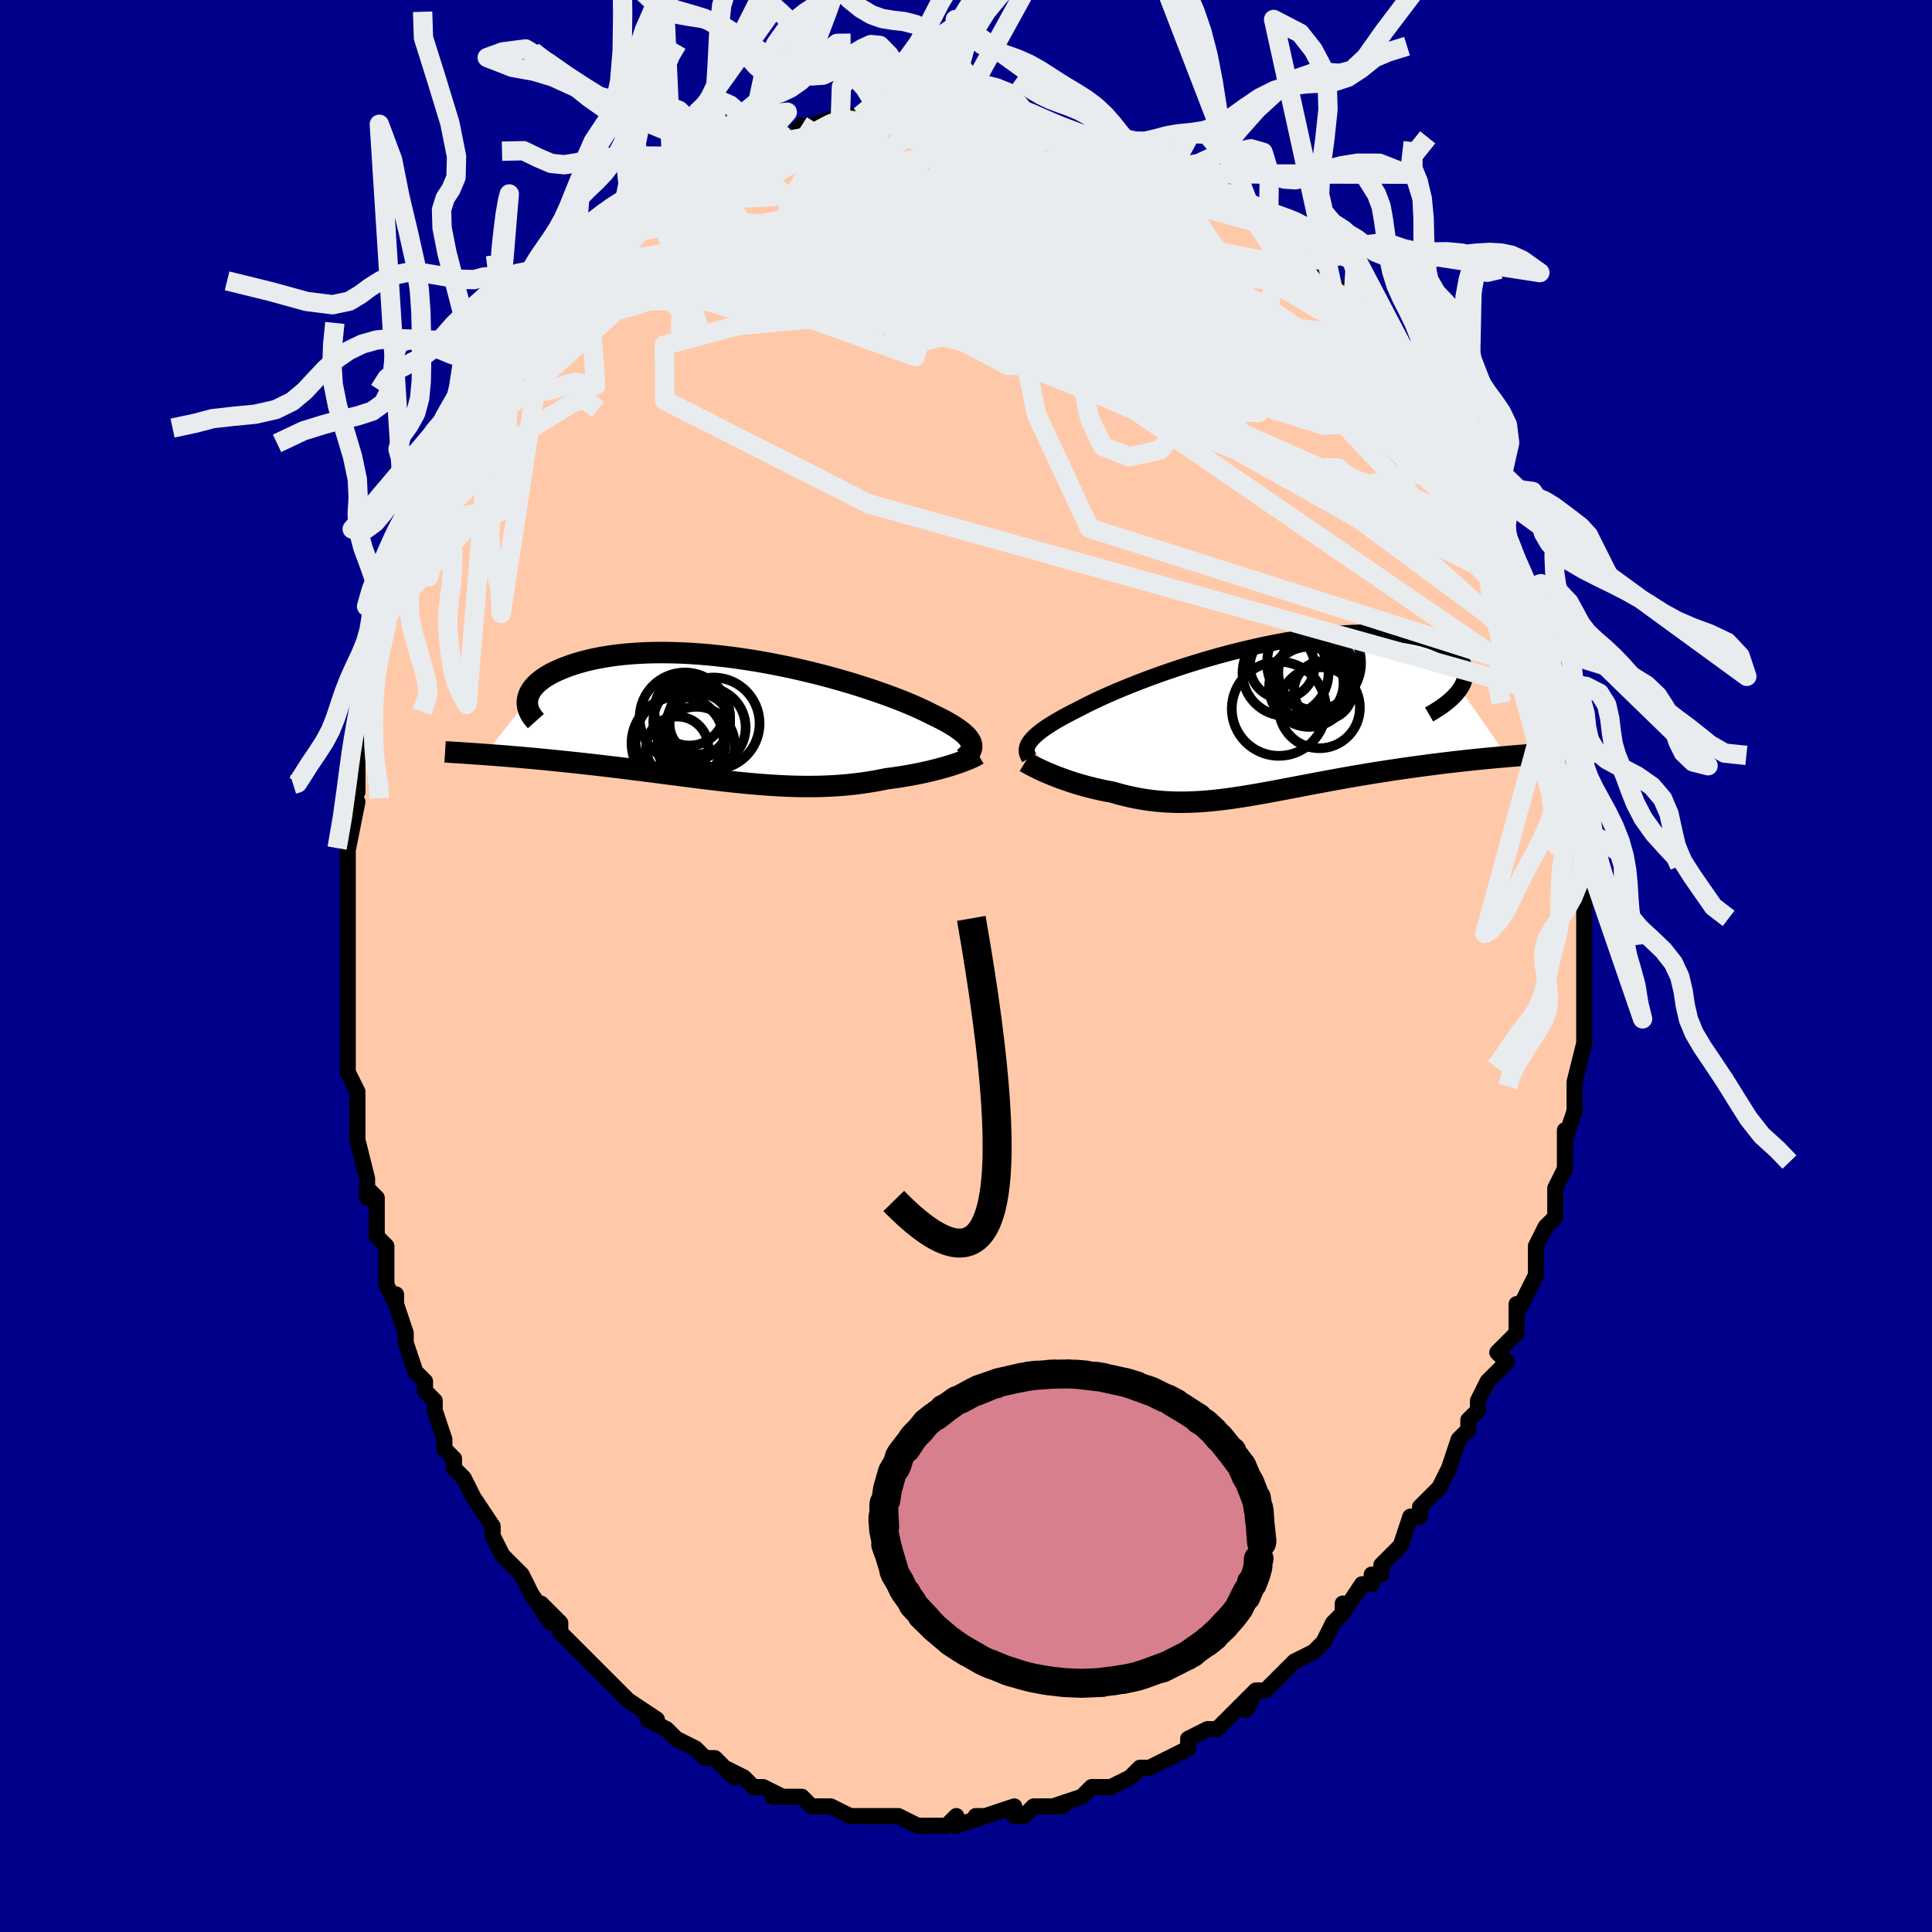 <svg viewBox="-100 -100 200 200" xmlns="http://www.w3.org/2000/svg" width="400" height="400" id="face-svg"><defs><clipPath id="leftEyeClipPath"><polyline points="24.986,2.445,24.913,2.273,24.812,2.097,24.682,1.917,24.523,1.733,24.335,1.545,24.117,1.353,23.871,1.157,23.595,0.957,23.291,0.753,22.959,0.545,22.598,0.334,22.21,0.12,21.794,-0.098,21.351,-0.319,20.883,-0.542,20.473,-0.752,20.018,-0.972,19.52,-1.202,18.978,-1.44,18.394,-1.687,17.769,-1.94,17.104,-2.199,16.401,-2.462,15.662,-2.727,14.889,-2.995,14.083,-3.263,13.247,-3.53,12.384,-3.794,11.495,-4.055,10.583,-4.31,9.651,-4.56,8.702,-4.802,7.737,-5.035,6.76,-5.259,5.773,-5.472,4.779,-5.673,3.78,-5.862,2.779,-6.037,1.779,-6.197,0.781,-6.343,-0.211,-6.474,-1.195,-6.588,-2.17,-6.686,-3.132,-6.767,-4.08,-6.831,-5.012,-6.878,-5.926,-6.908,-6.82,-6.921,-7.692,-6.917,-8.542,-6.897,-9.367,-6.86,-10.167,-6.807,-10.94,-6.739,-11.686,-6.656,-12.403,-6.559,-13.09,-6.449,-13.748,-6.326,-14.376,-6.192,-14.974,-6.046,-15.542,-5.892,-16.079,-5.729,-16.586,-5.558,-17.064,-5.381,-17.513,-5.2,-17.934,-5.015,-18.327,-4.825,-18.692,-4.629,-19.029,-4.427,-19.339,-4.221,-19.621,-4.01,-19.875,-3.795,-20.101,-3.577,-20.301,-3.356,-20.473,-3.133,-20.619,-2.908,-20.738,-2.683,-20.831,-2.456,-20.898,-2.23,-20.94,-2.003,-25.331,3.633,-24.859,3.668,-24.377,3.704,-23.885,3.742,-23.383,3.782,-22.871,3.823,-22.349,3.867,-21.818,3.912,-21.277,3.959,-20.728,4.008,-20.169,4.059,-19.603,4.112,-19.028,4.168,-18.445,4.225,-17.855,4.285,-17.256,4.347,-16.645,4.411,-16.024,4.477,-15.393,4.545,-14.752,4.616,-14.102,4.689,-13.444,4.764,-12.778,4.842,-12.105,4.922,-11.425,5.004,-10.739,5.089,-10.047,5.175,-9.35,5.263,-8.649,5.352,-7.944,5.443,-7.235,5.535,-6.524,5.627,-5.81,5.72,-5.094,5.812,-4.376,5.904,-3.658,5.996,-2.938,6.086,-2.219,6.174,-1.5,6.26,-0.781,6.343,-0.064,6.423,0.653,6.5,1.368,6.572,2.081,6.64,2.791,6.702,3.5,6.758,4.206,6.808,4.909,6.851,5.609,6.887,6.306,6.915,6.999,6.935,7.689,6.945,8.375,6.947,9.057,6.939,9.735,6.92,10.409,6.892,11.078,6.853,11.742,6.803,12.401,6.742,13.055,6.67,13.704,6.587,14.347,6.493,14.984,6.387,15.613,6.271,16.236,6.145,16.767,6.076,17.29,6.002,17.805,5.923,18.312,5.839,18.81,5.75,19.299,5.657,19.777,5.56,20.245,5.459,20.701,5.354,21.145,5.246,21.576,5.136,21.993,5.023,22.396,4.909,22.783,4.793,23.153,4.676"></polyline></clipPath><clipPath id="rightEyeClipPath"><polyline points="-25.273,2.619,-25.135,2.433,-24.969,2.241,-24.776,2.043,-24.554,1.839,-24.304,1.63,-24.026,1.414,-23.719,1.192,-23.383,0.964,-23.019,0.73,-22.626,0.49,-22.206,0.245,-21.758,-0.005,-21.282,-0.261,-20.779,-0.521,-20.25,-0.785,-19.792,-1.027,-19.287,-1.284,-18.735,-1.554,-18.137,-1.837,-17.494,-2.131,-16.807,-2.435,-16.079,-2.747,-15.311,-3.065,-14.505,-3.389,-13.664,-3.716,-12.79,-4.045,-11.886,-4.374,-10.954,-4.701,-9.997,-5.024,-9.019,-5.343,-8.021,-5.655,-7.008,-5.959,-5.982,-6.253,-4.946,-6.535,-3.903,-6.806,-2.857,-7.062,-1.809,-7.303,-0.764,-7.529,0.275,-7.737,1.307,-7.927,2.329,-8.098,3.337,-8.25,4.329,-8.382,5.303,-8.493,6.256,-8.584,7.187,-8.654,8.092,-8.702,8.971,-8.73,9.821,-8.737,10.641,-8.723,11.43,-8.689,12.185,-8.635,12.906,-8.562,13.593,-8.47,14.243,-8.361,14.857,-8.235,15.435,-8.094,15.975,-7.937,16.478,-7.768,16.945,-7.586,17.375,-7.393,17.768,-7.191,18.127,-6.981,18.45,-6.765,18.741,-6.545,18.998,-6.318,19.221,-6.083,19.409,-5.841,19.564,-5.593,19.685,-5.339,19.772,-5.08,19.826,-4.817,19.847,-4.55,19.835,-4.28,19.791,-4.008,19.715,-3.734,19.608,-3.46,19.47,-3.185,19.301,-2.91,24.173,4.101,23.637,4.147,23.092,4.196,22.536,4.247,21.971,4.301,21.396,4.357,20.813,4.417,20.221,4.479,19.621,4.543,19.014,4.611,18.399,4.682,17.778,4.756,17.15,4.833,16.516,4.913,15.877,4.997,15.231,5.083,14.575,5.173,13.91,5.265,13.237,5.361,12.558,5.461,11.872,5.564,11.181,5.671,10.486,5.781,9.788,5.894,9.086,6.011,8.383,6.13,7.679,6.253,6.974,6.378,6.27,6.506,5.566,6.635,4.864,6.766,4.164,6.898,3.467,7.03,2.773,7.163,2.082,7.295,1.395,7.426,0.713,7.555,0.035,7.682,-0.639,7.806,-1.307,7.927,-1.971,8.043,-2.63,8.154,-3.283,8.259,-3.931,8.358,-4.575,8.45,-5.213,8.533,-5.847,8.608,-6.476,8.673,-7.101,8.728,-7.721,8.772,-8.338,8.804,-8.951,8.825,-9.56,8.832,-10.167,8.826,-10.771,8.806,-11.372,8.772,-11.971,8.723,-12.568,8.659,-13.164,8.58,-13.758,8.485,-14.35,8.375,-14.941,8.25,-15.53,8.109,-16.117,7.954,-16.703,7.785,-17.185,7.696,-17.662,7.601,-18.134,7.499,-18.599,7.391,-19.059,7.276,-19.511,7.156,-19.956,7.031,-20.393,6.901,-20.821,6.767,-21.239,6.629,-21.648,6.488,-22.045,6.344,-22.43,6.199,-22.803,6.052,-23.161,5.906"></polyline></clipPath><filter id="fuzzy"><feTurbulence id="turbulence" baseFrequency="0.05" numOctaves="3" type="noise" result="noise"></feTurbulence><feDisplacementMap in="SourceGraphic" in2="noise" scale="2"></feDisplacementMap></filter><linearGradient id="rainbowGradient" x1="0%" y1="0%" x2="100%" y2="0%"><stop offset="0%" style="stop-color: rgb(128, 128, 128);  stop-opacity: 1"></stop><stop offset="50%" style="stop-color: rgb(230, 230, 250);  stop-opacity: 1"></stop><stop offset="100%" style="stop-color: rgb(0, 0, 0);  stop-opacity: 1"></stop></linearGradient></defs><title>That&#39;s an ugly face</title><desc>CREATED BY XUAN TANG, MORE INFO AT TXSTC55.GITHUB.IO</desc><rect x="-100" y="-100" width="100%" height="100%" opacity="1" fill="rgb(0, 0, 139)"></rect><polyline id="faceContour" points="64,0,64,1,64,4,64,5,64,6,64,6,64,7,64,8,63,12,63,12,63,14,63,14,63,15,62,18,62,17,62,20,62,20,62,21,61,23,61,25,61,26,60,27,59,29,59,30,59,31,59,32,57,36,57,35,57,37,57,38,56,39,56,39,55,40,56,41,55,42,54,43,53,45,53,46,52,47,52,48,51,49,50,52,50,52,49,54,48,55,48,55,47,56,47,57,46,57,45,60,44,61,43,62,43,63,42,63,42,64,41,64,39,67,39,66,39,67,38,68,37,70,36,71,34,72,33,73,33,73,33,73,32,74,31,75,30,75,29,77,30,75,28,77,27,78,26,79,25,79,23,80,23,81,23,81,21,82,19,83,18,83,17,84,18,83,17,84,15,85,14,85,15,85,13,85,12,86,9,87,10,87,9,87,8,87,7,87,6,88,5,88,5,87,2,88,1,88,2,88,-1,89,-1,88,-2,89,-3,89,-3,89,-3,89,-5,89,-7,88,-9,88,-9,88,-10,88,-11,88,-11,88,-12,88,-14,87,-15,87,-16,87,-17,86,-18,86,-20,86,-19,86,-21,85,-22,85,-23,84,-23,84,-25,83,-24,84,-26,82,-26,82,-27,82,-28,81,-30,80,-30,80,-31,79,-31,79,-33,78,-32,78,-35,76,-35,76,-36,75,-36,75,-38,73,-38,73,-39,72,-40,71,-40,71,-42,69,-42,68,-44,66,-43,68,-45,65,-46,63,-46,63,-47,62,-48,61,-48,61,-49,59,-49,59,-49,58,-51,55,-52,53,-52,53,-53,52,-53,51,-54,50,-54,49,-55,46,-55,46,-55,45,-56,44,-56,43,-57,42,-57,42,-58,39,-58,38,-59,35,-59,34,-59,35,-60,33,-60,32,-60,29,-60,29,-61,28,-61,24,-62,23,-62,24,-62,22,-63,18,-63,17,-63,16,-63,17,-63,13,-64,11,-64,10,-64,7,-64,8,-64,6,-64,5,-64,2,-64,2,-64,-1,-64,-2,-64,-3,-64,-6,-64,-7,-64,-9,-64,-7,-64,-10,-64,-13,-64,-12,-63,-17,-64,-17,-63,-18,-63,-19,-63,-21,-63,-24,-63,-22,-62,-26,-63,-25,-62,-29,-62,-29,-61,-32,-61,-32,-61,-34,-60,-35,-60,-37,-60,-36,-60,-38,-59,-40,-59,-42,-58,-42,-58,-44,-58,-44,-57,-47,-56,-48,-56,-49,-55,-51,-55,-51,-54,-53,-53,-54,-53,-55,-51,-58,-52,-57,-51,-59,-51,-59,-50,-61,-48,-63,-49,-62,-48,-64,-46,-66,-46,-66,-46,-66,-45,-68,-45,-68,-44,-69,-43,-70,-42,-71,-42,-71,-41,-72,-39,-74,-39,-74,-39,-74,-38,-75,-36,-76,-35,-78,-35,-78,-34,-78,-33,-79,-32,-80,-31,-81,-30,-81,-28,-82,-28,-83,-27,-83,-26,-83,-26,-83,-24,-85,-22,-85,-23,-85,-22,-85,-19,-86,-21,-86,-18,-86,-18,-86,-17,-87,-16,-87,-13,-88,-13,-88,-13,-88,-11,-88,-11,-88,-8,-88,-9,-88,-8,-88,-6,-89,-6,-89,-5,-88,-1,-89,-2,-89,-1,-88,0,-89,1,-88,1,-88,2,-88,5,-88,5,-88,7,-87,8,-87,8,-87,10,-86,10,-87,12,-86,12,-86,15,-85,14,-85,15,-85,17,-84,17,-84,18,-84,20,-83,20,-83,21,-82,21,-82,25,-80,25,-80,26,-79,25,-80,26,-80,29,-78,30,-77,30,-77,32,-76,33,-75,33,-75,33,-75,34,-74,35,-73,36,-72,39,-70,38,-70,38,-70,40,-68,41,-67,41,-67,41,-66,42,-65,45,-62,45,-63,45,-62,46,-61,46,-60,46,-60,48,-58,49,-56,49,-57,50,-55,50,-56,51,-53,52,-52,52,-51,53,-49,54,-47,55,-46,55,-46,55,-46,56,-44,56,-43,57,-42,57,-42,58,-39,57,-40,59,-36,59,-35,60,-34,60,-32,60,-33,60,-31,61,-30,61,-28,61,-28,62,-27,62,-25,62,-23,63,-21,63,-22,63,-19,63,-20,63,-17,63,-17,64,-14,64,-13,64,-10,64,-10,64,-9,64,-6,64,-5,64,-4,64,-4,64,-2,64,-2,64,0,64,1" fill="#ffc9a9" stroke="black" stroke-width="1.667" stroke-linejoin="round" filter="url(#fuzzy)"></polyline><g transform="translate(31.852 -25.783)"><polyline id="rightCountour" points="-25.273,2.619,-25.135,2.433,-24.969,2.241,-24.776,2.043,-24.554,1.839,-24.304,1.63,-24.026,1.414,-23.719,1.192,-23.383,0.964,-23.019,0.73,-22.626,0.49,-22.206,0.245,-21.758,-0.005,-21.282,-0.261,-20.779,-0.521,-20.25,-0.785,-19.792,-1.027,-19.287,-1.284,-18.735,-1.554,-18.137,-1.837,-17.494,-2.131,-16.807,-2.435,-16.079,-2.747,-15.311,-3.065,-14.505,-3.389,-13.664,-3.716,-12.79,-4.045,-11.886,-4.374,-10.954,-4.701,-9.997,-5.024,-9.019,-5.343,-8.021,-5.655,-7.008,-5.959,-5.982,-6.253,-4.946,-6.535,-3.903,-6.806,-2.857,-7.062,-1.809,-7.303,-0.764,-7.529,0.275,-7.737,1.307,-7.927,2.329,-8.098,3.337,-8.25,4.329,-8.382,5.303,-8.493,6.256,-8.584,7.187,-8.654,8.092,-8.702,8.971,-8.73,9.821,-8.737,10.641,-8.723,11.43,-8.689,12.185,-8.635,12.906,-8.562,13.593,-8.47,14.243,-8.361,14.857,-8.235,15.435,-8.094,15.975,-7.937,16.478,-7.768,16.945,-7.586,17.375,-7.393,17.768,-7.191,18.127,-6.981,18.45,-6.765,18.741,-6.545,18.998,-6.318,19.221,-6.083,19.409,-5.841,19.564,-5.593,19.685,-5.339,19.772,-5.08,19.826,-4.817,19.847,-4.55,19.835,-4.28,19.791,-4.008,19.715,-3.734,19.608,-3.46,19.47,-3.185,19.301,-2.91,24.173,4.101,23.637,4.147,23.092,4.196,22.536,4.247,21.971,4.301,21.396,4.357,20.813,4.417,20.221,4.479,19.621,4.543,19.014,4.611,18.399,4.682,17.778,4.756,17.15,4.833,16.516,4.913,15.877,4.997,15.231,5.083,14.575,5.173,13.91,5.265,13.237,5.361,12.558,5.461,11.872,5.564,11.181,5.671,10.486,5.781,9.788,5.894,9.086,6.011,8.383,6.13,7.679,6.253,6.974,6.378,6.27,6.506,5.566,6.635,4.864,6.766,4.164,6.898,3.467,7.03,2.773,7.163,2.082,7.295,1.395,7.426,0.713,7.555,0.035,7.682,-0.639,7.806,-1.307,7.927,-1.971,8.043,-2.63,8.154,-3.283,8.259,-3.931,8.358,-4.575,8.45,-5.213,8.533,-5.847,8.608,-6.476,8.673,-7.101,8.728,-7.721,8.772,-8.338,8.804,-8.951,8.825,-9.56,8.832,-10.167,8.826,-10.771,8.806,-11.372,8.772,-11.971,8.723,-12.568,8.659,-13.164,8.58,-13.758,8.485,-14.35,8.375,-14.941,8.25,-15.53,8.109,-16.117,7.954,-16.703,7.785,-17.185,7.696,-17.662,7.601,-18.134,7.499,-18.599,7.391,-19.059,7.276,-19.511,7.156,-19.956,7.031,-20.393,6.901,-20.821,6.767,-21.239,6.629,-21.648,6.488,-22.045,6.344,-22.43,6.199,-22.803,6.052,-23.161,5.906" fill="white" stroke="white" stroke-width="0" stroke-linejoin="round" filter="url(#fuzzy)"></polyline></g><g transform="translate(-24.455 -25.527)"><polyline id="leftCountour" points="24.986,2.445,24.913,2.273,24.812,2.097,24.682,1.917,24.523,1.733,24.335,1.545,24.117,1.353,23.871,1.157,23.595,0.957,23.291,0.753,22.959,0.545,22.598,0.334,22.21,0.12,21.794,-0.098,21.351,-0.319,20.883,-0.542,20.473,-0.752,20.018,-0.972,19.52,-1.202,18.978,-1.44,18.394,-1.687,17.769,-1.94,17.104,-2.199,16.401,-2.462,15.662,-2.727,14.889,-2.995,14.083,-3.263,13.247,-3.53,12.384,-3.794,11.495,-4.055,10.583,-4.31,9.651,-4.56,8.702,-4.802,7.737,-5.035,6.76,-5.259,5.773,-5.472,4.779,-5.673,3.78,-5.862,2.779,-6.037,1.779,-6.197,0.781,-6.343,-0.211,-6.474,-1.195,-6.588,-2.17,-6.686,-3.132,-6.767,-4.08,-6.831,-5.012,-6.878,-5.926,-6.908,-6.82,-6.921,-7.692,-6.917,-8.542,-6.897,-9.367,-6.86,-10.167,-6.807,-10.94,-6.739,-11.686,-6.656,-12.403,-6.559,-13.09,-6.449,-13.748,-6.326,-14.376,-6.192,-14.974,-6.046,-15.542,-5.892,-16.079,-5.729,-16.586,-5.558,-17.064,-5.381,-17.513,-5.2,-17.934,-5.015,-18.327,-4.825,-18.692,-4.629,-19.029,-4.427,-19.339,-4.221,-19.621,-4.01,-19.875,-3.795,-20.101,-3.577,-20.301,-3.356,-20.473,-3.133,-20.619,-2.908,-20.738,-2.683,-20.831,-2.456,-20.898,-2.23,-20.94,-2.003,-25.331,3.633,-24.859,3.668,-24.377,3.704,-23.885,3.742,-23.383,3.782,-22.871,3.823,-22.349,3.867,-21.818,3.912,-21.277,3.959,-20.728,4.008,-20.169,4.059,-19.603,4.112,-19.028,4.168,-18.445,4.225,-17.855,4.285,-17.256,4.347,-16.645,4.411,-16.024,4.477,-15.393,4.545,-14.752,4.616,-14.102,4.689,-13.444,4.764,-12.778,4.842,-12.105,4.922,-11.425,5.004,-10.739,5.089,-10.047,5.175,-9.35,5.263,-8.649,5.352,-7.944,5.443,-7.235,5.535,-6.524,5.627,-5.81,5.72,-5.094,5.812,-4.376,5.904,-3.658,5.996,-2.938,6.086,-2.219,6.174,-1.5,6.26,-0.781,6.343,-0.064,6.423,0.653,6.5,1.368,6.572,2.081,6.64,2.791,6.702,3.5,6.758,4.206,6.808,4.909,6.851,5.609,6.887,6.306,6.915,6.999,6.935,7.689,6.945,8.375,6.947,9.057,6.939,9.735,6.92,10.409,6.892,11.078,6.853,11.742,6.803,12.401,6.742,13.055,6.67,13.704,6.587,14.347,6.493,14.984,6.387,15.613,6.271,16.236,6.145,16.767,6.076,17.29,6.002,17.805,5.923,18.312,5.839,18.81,5.75,19.299,5.657,19.777,5.56,20.245,5.459,20.701,5.354,21.145,5.246,21.576,5.136,21.993,5.023,22.396,4.909,22.783,4.793,23.153,4.676" fill="white" stroke="white" stroke-width="0" stroke-linejoin="round" filter="url(#fuzzy)"></polyline></g><g transform="translate(31.852 -25.783)"><polyline id="rightUpper" points="-25.306,4.251,-25.398,4.098,-25.472,3.945,-25.527,3.79,-25.561,3.634,-25.573,3.474,-25.563,3.312,-25.528,3.146,-25.469,2.975,-25.384,2.799,-25.273,2.619,-25.135,2.433,-24.969,2.241,-24.776,2.043,-24.554,1.839,-24.304,1.63,-24.026,1.414,-23.719,1.192,-23.383,0.964,-23.019,0.73,-22.626,0.49,-22.206,0.245,-21.758,-0.005,-21.282,-0.261,-20.779,-0.521,-20.25,-0.785,-19.792,-1.027,-19.287,-1.284,-18.735,-1.554,-18.137,-1.837,-17.494,-2.131,-16.807,-2.435,-16.079,-2.747,-15.311,-3.065,-14.505,-3.389,-13.664,-3.716,-12.79,-4.045,-11.886,-4.374,-10.954,-4.701,-9.997,-5.024,-9.019,-5.343,-8.021,-5.655,-7.008,-5.959,-5.982,-6.253,-4.946,-6.535,-3.903,-6.806,-2.857,-7.062,-1.809,-7.303,-0.764,-7.529,0.275,-7.737,1.307,-7.927,2.329,-8.098,3.337,-8.25,4.329,-8.382,5.303,-8.493,6.256,-8.584,7.187,-8.654,8.092,-8.702,8.971,-8.73,9.821,-8.737,10.641,-8.723,11.43,-8.689,12.185,-8.635,12.906,-8.562,13.593,-8.47,14.243,-8.361,14.857,-8.235,15.435,-8.094,15.975,-7.937,16.478,-7.768,16.945,-7.586,17.375,-7.393,17.768,-7.191,18.127,-6.981,18.45,-6.765,18.741,-6.545,18.998,-6.318,19.221,-6.083,19.409,-5.841,19.564,-5.593,19.685,-5.339,19.772,-5.08,19.826,-4.817,19.847,-4.55,19.835,-4.28,19.791,-4.008,19.715,-3.734,19.608,-3.46,19.47,-3.185,19.301,-2.91,19.103,-2.635,18.876,-2.362,18.62,-2.09,18.336,-1.82,18.025,-1.553,17.687,-1.287,17.323,-1.025,16.934,-0.766,16.521,-0.509,16.084,-0.256" fill="none" stroke="black" stroke-width="1.667" stroke-linejoin="round" filter="url(#fuzzy)"></polyline><polyline id="rightLower" points="-25.713,4.65,-25.563,4.741,-25.386,4.843,-25.183,4.955,-24.955,5.075,-24.705,5.203,-24.433,5.336,-24.142,5.474,-23.832,5.616,-23.504,5.76,-23.161,5.906,-22.803,6.052,-22.43,6.199,-22.045,6.344,-21.648,6.488,-21.239,6.629,-20.821,6.767,-20.393,6.901,-19.956,7.031,-19.511,7.156,-19.059,7.276,-18.599,7.391,-18.134,7.499,-17.662,7.601,-17.185,7.696,-16.703,7.785,-16.117,7.954,-15.53,8.109,-14.941,8.25,-14.35,8.375,-13.758,8.485,-13.164,8.58,-12.568,8.659,-11.971,8.723,-11.372,8.772,-10.771,8.806,-10.167,8.826,-9.56,8.832,-8.951,8.825,-8.338,8.804,-7.721,8.772,-7.101,8.728,-6.476,8.673,-5.847,8.608,-5.213,8.533,-4.575,8.45,-3.931,8.358,-3.283,8.259,-2.63,8.154,-1.971,8.043,-1.307,7.927,-0.639,7.806,0.035,7.682,0.713,7.555,1.395,7.426,2.082,7.295,2.773,7.163,3.467,7.03,4.164,6.898,4.864,6.766,5.566,6.635,6.27,6.506,6.974,6.378,7.679,6.253,8.383,6.13,9.086,6.011,9.788,5.894,10.486,5.781,11.181,5.671,11.872,5.564,12.558,5.461,13.237,5.361,13.91,5.265,14.575,5.173,15.231,5.083,15.877,4.997,16.516,4.913,17.15,4.833,17.778,4.756,18.399,4.682,19.014,4.611,19.621,4.543,20.221,4.479,20.813,4.417,21.396,4.357,21.971,4.301,22.536,4.247,23.092,4.196,23.637,4.147,24.173,4.101,24.699,4.056,25.214,4.014,25.718,3.974,26.211,3.936,26.694,3.9,27.166,3.865,27.627,3.832,28.077,3.801,28.516,3.771,28.945,3.743" fill="none" stroke="black" stroke-width="2.222" stroke-linejoin="round" filter="url(#fuzzy)"></polyline><!--[--><circle r="4.456" cx="1.226" cy="-4.567" stroke="black" fill="none" stroke-width="1" filter="url(#fuzzy)" clip-path="url(#rightEyeClipPath)"></circle><circle r="3.823" cx="3.409" cy="-3.479" stroke="black" fill="none" stroke-width="1" filter="url(#fuzzy)" clip-path="url(#rightEyeClipPath)"></circle><circle r="3.961" cx="4.439" cy="-4.608" stroke="black" fill="none" stroke-width="1" filter="url(#fuzzy)" clip-path="url(#rightEyeClipPath)"></circle><circle r="4.867" cx="4.175" cy="-5.585" stroke="black" fill="none" stroke-width="1" filter="url(#fuzzy)" clip-path="url(#rightEyeClipPath)"></circle><circle r="4.15" cx="3.68" cy="-3.121" stroke="black" fill="none" stroke-width="1" filter="url(#fuzzy)" clip-path="url(#rightEyeClipPath)"></circle><circle r="4.11" cx="4.077" cy="-3.544" stroke="black" fill="none" stroke-width="1" filter="url(#fuzzy)" clip-path="url(#rightEyeClipPath)"></circle><circle r="4.195" cx="4.728" cy="-0.952" stroke="black" fill="none" stroke-width="1" filter="url(#fuzzy)" clip-path="url(#rightEyeClipPath)"></circle><circle r="3.039" cx="5.145" cy="-2.737" stroke="black" fill="none" stroke-width="1" filter="url(#fuzzy)" clip-path="url(#rightEyeClipPath)"></circle><circle r="3.346" cx="0.883" cy="-5.265" stroke="black" fill="none" stroke-width="1" filter="url(#fuzzy)" clip-path="url(#rightEyeClipPath)"></circle><circle r="4.871" cx="0.535" cy="-0.845" stroke="black" fill="none" stroke-width="1" filter="url(#fuzzy)" clip-path="url(#rightEyeClipPath)"></circle><!--]--></g><g transform="translate(-24.455 -25.527)"><polyline id="leftUpper" points="24.221,4.03,24.409,3.877,24.575,3.723,24.717,3.57,24.835,3.416,24.927,3.26,24.993,3.102,25.033,2.942,25.045,2.78,25.03,2.614,24.986,2.445,24.913,2.273,24.812,2.097,24.682,1.917,24.523,1.733,24.335,1.545,24.117,1.353,23.871,1.157,23.595,0.957,23.291,0.753,22.959,0.545,22.598,0.334,22.21,0.12,21.794,-0.098,21.351,-0.319,20.883,-0.542,20.473,-0.752,20.018,-0.972,19.52,-1.202,18.978,-1.44,18.394,-1.687,17.769,-1.94,17.104,-2.199,16.401,-2.462,15.662,-2.727,14.889,-2.995,14.083,-3.263,13.247,-3.53,12.384,-3.794,11.495,-4.055,10.583,-4.31,9.651,-4.56,8.702,-4.802,7.737,-5.035,6.76,-5.259,5.773,-5.472,4.779,-5.673,3.78,-5.862,2.779,-6.037,1.779,-6.197,0.781,-6.343,-0.211,-6.474,-1.195,-6.588,-2.17,-6.686,-3.132,-6.767,-4.08,-6.831,-5.012,-6.878,-5.926,-6.908,-6.82,-6.921,-7.692,-6.917,-8.542,-6.897,-9.367,-6.86,-10.167,-6.807,-10.94,-6.739,-11.686,-6.656,-12.403,-6.559,-13.09,-6.449,-13.748,-6.326,-14.376,-6.192,-14.974,-6.046,-15.542,-5.892,-16.079,-5.729,-16.586,-5.558,-17.064,-5.381,-17.513,-5.2,-17.934,-5.015,-18.327,-4.825,-18.692,-4.629,-19.029,-4.427,-19.339,-4.221,-19.621,-4.01,-19.875,-3.795,-20.101,-3.577,-20.301,-3.356,-20.473,-3.133,-20.619,-2.908,-20.738,-2.683,-20.831,-2.456,-20.898,-2.23,-20.94,-2.003,-20.957,-1.778,-20.949,-1.553,-20.918,-1.33,-20.862,-1.108,-20.784,-0.888,-20.684,-0.671,-20.561,-0.456,-20.417,-0.243,-20.253,-0.034,-20.068,0.174" fill="none" stroke="black" stroke-width="2.222" stroke-linejoin="round" filter="url(#fuzzy)"></polyline><polyline id="leftLower" points="25.699,3.617,25.558,3.702,25.388,3.795,25.19,3.893,24.967,3.996,24.718,4.104,24.447,4.215,24.154,4.328,23.839,4.443,23.505,4.56,23.153,4.676,22.783,4.793,22.396,4.909,21.993,5.023,21.576,5.136,21.145,5.246,20.701,5.354,20.245,5.459,19.777,5.56,19.299,5.657,18.81,5.75,18.312,5.839,17.805,5.923,17.29,6.002,16.767,6.076,16.236,6.145,15.613,6.271,14.984,6.387,14.347,6.493,13.704,6.587,13.055,6.67,12.401,6.742,11.742,6.803,11.078,6.853,10.409,6.892,9.735,6.92,9.057,6.939,8.375,6.947,7.689,6.945,6.999,6.935,6.306,6.915,5.609,6.887,4.909,6.851,4.206,6.808,3.5,6.758,2.791,6.702,2.081,6.64,1.368,6.572,0.653,6.5,-0.064,6.423,-0.781,6.343,-1.5,6.26,-2.219,6.174,-2.938,6.086,-3.658,5.996,-4.376,5.904,-5.094,5.812,-5.81,5.72,-6.524,5.627,-7.235,5.535,-7.944,5.443,-8.649,5.352,-9.35,5.263,-10.047,5.175,-10.739,5.089,-11.425,5.004,-12.105,4.922,-12.778,4.842,-13.444,4.764,-14.102,4.689,-14.752,4.616,-15.393,4.545,-16.024,4.477,-16.645,4.411,-17.256,4.347,-17.855,4.285,-18.445,4.225,-19.028,4.168,-19.603,4.112,-20.169,4.059,-20.728,4.008,-21.277,3.959,-21.818,3.912,-22.349,3.867,-22.871,3.823,-23.383,3.782,-23.885,3.742,-24.377,3.704,-24.859,3.668,-25.331,3.633,-25.792,3.6,-26.242,3.568,-26.682,3.538,-27.112,3.509,-27.531,3.481,-27.939,3.454,-28.337,3.428,-28.725,3.404,-29.102,3.38,-29.47,3.358" fill="none" stroke="black" stroke-width="2.222" stroke-linejoin="round" filter="url(#fuzzy)"></polyline><!--[--><circle r="4.555" cx="-5.208" cy="2.106" stroke="black" fill="none" stroke-width="1" filter="url(#fuzzy)" clip-path="url(#leftEyeClipPath)"></circle><circle r="4.852" cx="-5.316" cy="2.472" stroke="black" fill="none" stroke-width="1" filter="url(#fuzzy)" clip-path="url(#leftEyeClipPath)"></circle><circle r="3.217" cx="-5.436" cy="2.92" stroke="black" fill="none" stroke-width="1" filter="url(#fuzzy)" clip-path="url(#leftEyeClipPath)"></circle><circle r="4.684" cx="-4.647" cy="-0.174" stroke="black" fill="none" stroke-width="1" filter="url(#fuzzy)" clip-path="url(#leftEyeClipPath)"></circle><circle r="4.001" cx="-3.469" cy="2.693" stroke="black" fill="none" stroke-width="1" filter="url(#fuzzy)" clip-path="url(#leftEyeClipPath)"></circle><circle r="4.753" cx="-1.668" cy="0.418" stroke="black" fill="none" stroke-width="1" filter="url(#fuzzy)" clip-path="url(#leftEyeClipPath)"></circle><circle r="3.637" cx="-4.171" cy="-0.934" stroke="black" fill="none" stroke-width="1" filter="url(#fuzzy)" clip-path="url(#leftEyeClipPath)"></circle><circle r="3.979" cx="-3.94" cy="0.249" stroke="black" fill="none" stroke-width="1" filter="url(#fuzzy)" clip-path="url(#leftEyeClipPath)"></circle><circle r="4.131" cx="-2.486" cy="0.822" stroke="black" fill="none" stroke-width="1" filter="url(#fuzzy)" clip-path="url(#leftEyeClipPath)"></circle><circle r="3.122" cx="-3.109" cy="0.472" stroke="black" fill="none" stroke-width="1" filter="url(#fuzzy)" clip-path="url(#leftEyeClipPath)"></circle><!--]--></g><g id="hairs"><!--[--><polyline points="-27,-83,-17.328,-67.45,-5.261,-63.089,-4.362,-65.918,-6.539,-68.68,-5.26,-68.645,0.571,-66.339,7.831,-63.606,12.567,-62.107,12.994,-62.371,10.336,-63.654,7.546,-64.595,7.226,-64.197,10.142,-62.53,14.985,-60.786,19.246,-60.682,20.661,-63.469,18.617,-68.994,14.795,-75.455,12.3,-80.335,13.146,-82.237,15.78,-82.159,17.056,-82.25,26,-80" fill="none" stroke="rgb(233, 236, 239)" stroke-width="2" stroke-linejoin="round" filter="url(#fuzzy)"></polyline><polyline points="-13,-88,-9.473,-83.787,-9.517,-78.348,-5.821,-74.862,0.485,-73.436,6.589,-73.404,9.983,-73.695,10.607,-73.184,10.547,-71.278,11.692,-68.388,13.779,-65.865,14.593,-65.319,12.094,-67.642,6.735,-72.183,2.102,-76.467,2.937,-76.92,10.672,-71.37,16.039,-65.104,-17,-87" fill="none" stroke="rgb(233, 236, 239)" stroke-width="2" stroke-linejoin="round" filter="url(#fuzzy)"></polyline><polyline points="-13,-88,9.768,-67.67,14.309,-59.55,19.084,-59.018,18.669,-63.26,11.98,-68.326,2.517,-71.741,-5.362,-73.261,-8.854,-73.803,-7.291,-74.239,-1.345,-74.862,7.697,-75.412,17.316,-75.353,22.478,-74.535,14.879,-74.776,-24,-85" fill="none" stroke="rgb(233, 236, 239)" stroke-width="2" stroke-linejoin="round" filter="url(#fuzzy)"></polyline><polyline points="20,-83,-10.795,-74.103,-4.39,-68.478,7.183,-65.988,15.417,-65.234,20.397,-64.739,22.351,-64.709,21.466,-65.618,19.2,-66.99,17.826,-67.662,18.783,-66.802,21.581,-64.652,24.194,-62.443,24.53,-61.645,21.888,-63.061,17.403,-66.305,13.254,-69.974,11.241,-72.413,11.703,-72.662,13.481,-71.07,14.706,-69.276,13.436,-69.498,7.985,-73.157,1.441,-78.753,21,-82" fill="none" stroke="rgb(233, 236, 239)" stroke-width="2" stroke-linejoin="round" filter="url(#fuzzy)"></polyline><polyline points="33,-75,29.244,-59.906,11.048,-62.135,3.377,-64.544,2.855,-66.269,3.296,-67.065,2.063,-66.614,-0.991,-65.459,-4.8,-64.583,-7.515,-64.581,-7.249,-65.443,-3.473,-66.952,2.027,-69.082,5.819,-71.949,4.999,-75.33,-0.695,-78.292,-8.397,-79.454,-13.065,-78.026,-8.158,-74.827,13.222,-71.224,46,-61" fill="none" stroke="rgb(233, 236, 239)" stroke-width="2" stroke-linejoin="round" filter="url(#fuzzy)"></polyline><polyline points="-50,-61,-26.798,-75.827,-9.228,-78.961,1.406,-76.274,4.488,-73.009,2.682,-71.128,-0.317,-70.469,-3.063,-70.447,-6.217,-70.724,-10.063,-71.113,-12.84,-71.337,-11.491,-70.963,-4.015,-69.553,8.574,-66.937,22.109,-63.456,30.977,-59.899,30.311,-57.3,17.669,-57.567,-2.105,-65.434,8,-87" fill="none" stroke="rgb(233, 236, 239)" stroke-width="2" stroke-linejoin="round" filter="url(#fuzzy)"></polyline><polyline points="61,-30,12.791,-45.318,7.31,-57.081,4.95,-68.468,3.708,-76.057,5.045,-78.834,8.567,-77.987,12.742,-75.463,16.342,-72.71,19.137,-70.155,21.514,-67.574,23.581,-64.829,24.678,-62.301,23.751,-60.72,20.299,-60.671,15.15,-62.224,10.436,-64.94,8.55,-68.14,10.544,-71.205,15.012,-73.722,18.751,-75.307,19.362,-75.069,16.947,-71.36,7.869,-64.792,-41,-72" fill="none" stroke="rgb(233, 236, 239)" stroke-width="2" stroke-linejoin="round" filter="url(#fuzzy)"></polyline><polyline points="2,-88,3.22,-86.528,-0.219,-84.138,-0.052,-82.403,3.221,-81.527,5.638,-80.726,4.911,-79.274,1.419,-76.982,-3.044,-74.218,-6.774,-71.651,-8.797,-69.841,-8.625,-68.864,-5.834,-68.247,-0.133,-67.338,8.003,-65.918,16.604,-64.561,22.166,-64.336,21.293,-65.82,13.84,-68.061,1.532,-69.237,-39,-74" fill="none" stroke="rgb(233, 236, 239)" stroke-width="2" stroke-linejoin="round" filter="url(#fuzzy)"></polyline><polyline points="-1,-89,5.036,-81.311,-2.721,-78.426,-5.551,-76.289,-5.436,-74.716,-4.152,-73.939,-1.485,-73.822,2.907,-73.696,8.706,-72.675,14.878,-70.334,19.804,-67.186,21.757,-64.489,19.759,-63.479,14.305,-64.564,7.317,-67.022,1.112,-69.405,-3.035,-70.424,-5.761,-69.761,-9.163,-68.25,-15.153,-67.061,-23.589,-66.3,-31.234,-64.253,-31.192,-58.547,-10.057,-47.833,61,-28" fill="none" stroke="rgb(233, 236, 239)" stroke-width="2" stroke-linejoin="round" filter="url(#fuzzy)"></polyline><polyline points="46,-61,33.045,-62.666,20.713,-63.597,13.466,-64.005,9.969,-64.355,10.629,-64.369,14.558,-64.427,19.554,-65.208,23.431,-67.112,24.944,-70.06,23.966,-73.573,21.118,-76.999,17.179,-79.746,12.616,-81.445,7.534,-81.965,2.146,-81.338,-2.552,-79.646,-4.603,-76.92,-2.019,-72.976,5.805,-67.213,18.519,-58.796,37.428,-48.974,52,-52" fill="none" stroke="rgb(233, 236, 239)" stroke-width="2" stroke-linejoin="round" filter="url(#fuzzy)"></polyline><polyline points="36,-72,2.277,-78.635,-8.052,-73.036,-1.111,-65.699,10.145,-62.557,17.18,-63.912,18.337,-67.499,15.863,-71.18,12.791,-73.807,11.316,-74.918,12.316,-74.326,15.332,-72.108,18.767,-68.827,20.404,-65.562,18.374,-63.526,12.363,-63.428,4.41,-65.04,-1.479,-67.27,-1.155,-68.729,7.104,-68.423,20.933,-66.168,34.768,-62.602,43.409,-58.978,44.772,-58.293,33,-75" fill="none" stroke="rgb(233, 236, 239)" stroke-width="2" stroke-linejoin="round" filter="url(#fuzzy)"></polyline><polyline points="-42,-71,-8.876,-69.862,21.723,-60.756,37.049,-55.99,39.566,-56.127,34.625,-58.913,27.276,-62.093,21.271,-64.294,18.469,-65.119,18.641,-64.887,20.058,-64.406,20.781,-64.814,19.869,-67.196,18.175,-71.489,19.337,-74.889,29.341,-72.203,45,-63" fill="none" stroke="rgb(233, 236, 239)" stroke-width="2" stroke-linejoin="round" filter="url(#fuzzy)"></polyline><polyline points="42,-65,5.887,-69.797,1.896,-70.584,2.919,-70.819,4.783,-71.287,7.669,-71.279,11.709,-70.259,15.803,-68.531,18.388,-66.925,18.679,-66.188,17.154,-66.566,14.985,-67.725,13.05,-68.983,11.358,-69.696,9.283,-69.599,6.325,-68.896,2.779,-68.029,-0.159,-67.269,-0.929,-66.512,1.308,-65.648,5.332,-65.318,7.016,-66.654,-1.216,-68.565,-44,-69" fill="none" stroke="rgb(233, 236, 239)" stroke-width="2" stroke-linejoin="round" filter="url(#fuzzy)"></polyline><polyline points="53,-49,19.323,-69.032,14.858,-68.993,23.588,-64.863,31.581,-63.003,34.88,-63.909,34.492,-65.909,31.943,-67.64,28.015,-68.783,23.394,-69.577,19.242,-70.128,16.753,-70.214,16.181,-69.585,16.425,-68.335,15.725,-67.007,13.136,-66.348,9.814,-66.873,8.977,-68.505,13.4,-70.714,20.318,-73.374,17.807,-78.043,-9,-88" fill="none" stroke="rgb(233, 236, 239)" stroke-width="2" stroke-linejoin="round" filter="url(#fuzzy)"></polyline><polyline points="30,-77,32.818,-72.63,26.154,-70.767,17.802,-69.084,14.005,-67.601,13.005,-67.898,11.154,-69.919,7.669,-72.024,4.251,-72.896,2.32,-72.792,1.474,-73.061,0.46,-74.617,-0.916,-76.917,-1.573,-78.432,-1.228,-77.917,-0.749,-74.328,6.813,-64.074,58,-39" fill="none" stroke="rgb(233, 236, 239)" stroke-width="2" stroke-linejoin="round" filter="url(#fuzzy)"></polyline><polyline points="-23,-85,-3.523,-80.808,10.268,-75.545,12.705,-72.236,10.156,-69.82,8.783,-67.76,10.226,-66.309,12.339,-66.165,12.551,-67.779,10.38,-70.86,7.575,-74.427,6.579,-77.259,8.868,-78.398,14.202,-77.467,20.847,-74.77,26.352,-71.203,28.431,-68.026,25.862,-66.509,19.326,-67.531,11.675,-71.234,6.411,-76.853,3.94,-82.813,-0.399,-87.256,-6,-89" fill="none" stroke="rgb(233, 236, 239)" stroke-width="2" stroke-linejoin="round" filter="url(#fuzzy)"></polyline><polyline points="14,-85,11.915,-84.913,14.924,-83.311,16.195,-81.507,18.348,-77.912,22.431,-72.777,26.649,-68.057,28.61,-65.639,27.146,-66.069,22.563,-68.425,15.998,-71.059,8.98,-72.569,3.447,-72.356,1.299,-70.689,2.57,-68.641,3.446,-68.141,-2.025,-71.104,-15.878,-75.294,-45,-68" fill="none" stroke="rgb(233, 236, 239)" stroke-width="2" stroke-linejoin="round" filter="url(#fuzzy)"></polyline><polyline points="-11,-88,-7.43,-72.487,4.862,-68.801,6.674,-73.933,3.277,-80.223,-0.514,-84.452,-3.03,-86.444,-4.178,-86.903,-4.3,-86.37,-3.772,-85.01,-2.796,-82.81,-1.13,-79.943,1.809,-77.075,5.622,-75.229,7.467,-74.911,7.618,-74.923,36,-72" fill="none" stroke="rgb(233, 236, 239)" stroke-width="2" stroke-linejoin="round" filter="url(#fuzzy)"></polyline><polyline points="-42,-71,-36.74,-72.805,-28.682,-74.207,-17.177,-72.326,-2.124,-68.248,11.656,-63.568,19.962,-59.765,21.794,-57.878,18.294,-58.305,10.993,-60.738,1.352,-64.309,-8.724,-68.006,-16.732,-71.129,-20.384,-73.439,-18.464,-74.821,-10.571,-74.766,3.812,-72.075,24.291,-65.199,45.01,-54.619,52,-51" fill="none" stroke="rgb(233, 236, 239)" stroke-width="2" stroke-linejoin="round" filter="url(#fuzzy)"></polyline><polyline points="-33,-79,-2.975,-80.518,1.81,-78.823,1.078,-78.347,1.813,-79.081,3.854,-79.57,6.635,-78.832,9.881,-76.94,12.407,-74.62,12.269,-72.505,8.08,-70.716,-0.149,-69.102,-11.296,-67.825,-23.296,-67.764,-31.776,-70.355,-29.14,-76.875,-9,-88" fill="none" stroke="rgb(233, 236, 239)" stroke-width="2" stroke-linejoin="round" filter="url(#fuzzy)"></polyline><polyline points="12,-86,-7.991,-83.093,-7.978,-78.812,-6.911,-76.266,-8.489,-75.13,-9.228,-74.073,-6.744,-72.487,-1.284,-70.718,5.618,-69.544,12.387,-69.547,17.926,-70.729,21.743,-72.522,23.924,-74.058,24.958,-74.552,25.375,-73.665,25.393,-71.687,24.8,-69.338,22.972,-67.105,18.39,-64.806,7.466,-63.059,-12.412,-67.26,-16,-87" fill="none" stroke="rgb(233, 236, 239)" stroke-width="2" stroke-linejoin="round" filter="url(#fuzzy)"></polyline><polyline points="58,-39,35.35,-64.934,16.466,-75.781,1.997,-79.497,-4.215,-80.034,-2.187,-78.957,4.398,-76.981,11.158,-74.773,15.511,-72.945,17.219,-71.851,17.244,-71.577,16.229,-72.104,13.9,-73.413,9.715,-75.436,3.953,-77.919,-1.927,-80.396,-6.129,-82.333,-7.874,-83.315,-7.988,-83.083,-7.89,-81.313,-7.097,-77.193,1.459,-69.33,48,-58" fill="none" stroke="rgb(233, 236, 239)" stroke-width="2" stroke-linejoin="round" filter="url(#fuzzy)"></polyline><polyline points="62,-27,16.871,-57.959,14.738,-65.83,14.844,-69.159,10.9,-72.155,6.137,-73.503,3.408,-72.596,3.081,-70.39,3.936,-68.124,4.825,-66.361,5.703,-64.954,7.327,-63.53,10.037,-61.956,12.837,-60.526,13.759,-59.83,11.363,-60.388,6.039,-62.202,-0.228,-64.572,-5.402,-66.464,-8.11,-67.305,-6.542,-67.441,-3.062,-68.366,-35,-78" fill="none" stroke="rgb(233, 236, 239)" stroke-width="2" stroke-linejoin="round" filter="url(#fuzzy)"></polyline><polyline points="60,-31,46.987,-42.756,27.961,-53.424,16.717,-57.842,9.869,-61.002,3.562,-65.231,-2.134,-70.037,-6.123,-74.242,-8.573,-77.139,-10.684,-78.657,-13.345,-79.101,-16.308,-78.877,-18.387,-78.294,-18.274,-77.398,-15.31,-75.897,-9.811,-73.319,-2.973,-69.499,3.288,-65.175,6.465,-62.112,4.291,-62.2,-2.406,-65.785,-5.478,-70.832,8.789,-74.27,38,-70" fill="none" stroke="rgb(233, 236, 239)" stroke-width="2" stroke-linejoin="round" filter="url(#fuzzy)"></polyline><polyline points="35,-73,-4.943,-69.562,-8.796,-73.196,-6.159,-76.971,-4.644,-80.019,-6.505,-82.113,-10.666,-83.028,-14.239,-82.762,-14.348,-81.508,-9.454,-79.41,-0.032,-76.48,11.366,-73.107,20.913,-70.734,25.996,-70.693,30.992,-68.364,55,-46" fill="none" stroke="rgb(233, 236, 239)" stroke-width="2" stroke-linejoin="round" filter="url(#fuzzy)"></polyline><polyline points="-17,-87,-5.776,-80.05,-10.3,-77.935,-12.57,-77.502,-11.358,-75.31,-6.5,-71.088,0.1,-66.562,4.951,-63.75,5.715,-63.667,2.883,-65.899,-0.878,-69.058,-2.703,-71.659,-1.232,-72.868,2.725,-72.79,6.555,-72.214,7.023,-71.983,2.035,-72.378,-7.593,-72.97,-17.49,-73.112,-21.399,-72.655,-15.602,-72.125,-6.951,-72.786,-33,-79" fill="none" stroke="rgb(233, 236, 239)" stroke-width="2" stroke-linejoin="round" filter="url(#fuzzy)"></polyline><polyline points="-9,-88,-0.535,-82.232,10.707,-77.707,19.457,-73.645,28.108,-67.848,35.302,-62.015,38.55,-58.849,37.037,-59.415,32.217,-62.687,26.678,-66.629,22.448,-69.572,19.964,-70.937,18.324,-71.075,16.45,-70.66,14.044,-70.241,11.437,-70.25,8.592,-71.146,4.653,-73.184,-0.81,-75.736,-5.797,-76.965,-5.695,-74.393,6.315,-64.998,56,-43" fill="none" stroke="rgb(233, 236, 239)" stroke-width="2" stroke-linejoin="round" filter="url(#fuzzy)"></polyline><polyline points="18,-84,9.833,-85.333,10.091,-82.362,9.672,-79.248,7.567,-77.259,3.192,-75.962,-3.328,-74.8,-9.747,-73.753,-12.934,-73.174,-11.454,-73.341,-6.916,-74.231,-2.956,-75.639,-2.669,-77.364,-6.378,-79.201,-11.275,-80.781,-13.029,-81.565,-8.106,-81.13,3.968,-79.611,16.526,-78.689,7,-87" fill="none" stroke="rgb(233, 236, 239)" stroke-width="2" stroke-linejoin="round" filter="url(#fuzzy)"></polyline><polyline points="56,-43,48.793,-44.999,28.338,-54.599,8.426,-62.149,-7.185,-66.608,-18.056,-69.188,-24.095,-70.979,-25.91,-72.345,-24.803,-73.102,-21.955,-72.947,-17.842,-71.815,-12.479,-70.032,-6.107,-68.218,0.484,-67.007,6.367,-66.72,11.172,-67.185,15.319,-67.839,19.447,-68.121,23.559,-67.902,26.715,-67.586,27.728,-67.623,26.65,-67.622,26.142,-66.115,29.161,-64.281,18,-84" fill="none" stroke="rgb(233, 236, 239)" stroke-width="2" stroke-linejoin="round" filter="url(#fuzzy)"></polyline><polyline points="-35,-78,8.922,-70.669,18.06,-65.784,21.211,-62.545,26.997,-59.744,33.003,-57.822,36.671,-57.036,37.971,-56.855,37.705,-56.782,35.987,-57.001,32.324,-58.052,26.439,-60.045,18.825,-62.303,11.12,-63.95,6.623,-65.554,7.975,-71.254,-6,-89" fill="none" stroke="rgb(233, 236, 239)" stroke-width="2" stroke-linejoin="round" filter="url(#fuzzy)"></polyline><polyline points="29,-78,11.832,-84.109,11.507,-83.931,15.488,-81.153,18.48,-77.312,19.757,-73.248,20.102,-69.771,20.255,-67.432,20.508,-66.263,20.812,-65.882,20.903,-65.818,20.39,-65.805,18.965,-65.861,16.73,-66.165,14.353,-66.864,12.737,-67.904,12.237,-69.048,12.002,-70.079,10.425,-71.009,6.983,-71.92,3.981,-72.477,5.232,-71.887,13.414,-69.002,49,-56" fill="none" stroke="rgb(233, 236, 239)" stroke-width="2" stroke-linejoin="round" filter="url(#fuzzy)"></polyline><polyline points="20,-83,35.796,-59.396,28.758,-59.706,23.703,-59.087,22.146,-55.998,20.12,-53.428,16.899,-52.709,14.15,-53.797,12.788,-56.698,11.772,-61.669,9.448,-68.376,5.888,-75.287,3.832,-80.121,6.802,-81.049,15.797,-77.163,29.709,-66.081,59,-35" fill="none" stroke="rgb(233, 236, 239)" stroke-width="2" stroke-linejoin="round" filter="url(#fuzzy)"></polyline><polyline points="60,-32,15.717,-64.729,6.257,-76.067,1.211,-79.166,-2.938,-79.162,-3.938,-77.785,-1.075,-75.748,3.87,-73.56,7.944,-71.643,8.649,-70.274,5.077,-69.545,-1.714,-69.377,-9.143,-69.597,-14.254,-70.032,-15.104,-70.599,-11.651,-71.369,-5.591,-72.559,0.798,-74.404,6.001,-76.877,9.805,-79.483,12.539,-81.488,13.523,-82.83,10.629,-84.845,8,-87" fill="none" stroke="rgb(233, 236, 239)" stroke-width="2" stroke-linejoin="round" filter="url(#fuzzy)"></polyline><polyline points="50,-56,17.289,-68.438,-5.506,-72.712,-12.393,-74.852,-8.505,-75.307,-0.949,-74.598,4.025,-73.595,4.009,-72.822,0.927,-72.096,-1.454,-70.819,-0.304,-68.596,5.626,-65.536,16.456,-62.116,29.805,-59.212,40.366,-57.158,57,-42" fill="none" stroke="rgb(233, 236, 239)" stroke-width="2" stroke-linejoin="round" filter="url(#fuzzy)"></polyline><polyline points="-18.289,-74.897,-16.736,-75.676,-15.875,-76.654,-15.04,-77.549,-14.128,-78.388,-13.23,-79.29,-12.402,-80.194,-11.618,-80.934,-10.829,-81.432,-10.019,-81.765,-9.202,-82.078,-8.395,-82.43,-7.583,-82.74,-6.724,-82.891,-5.77,-82.939,-4.699,-83.228,-3.545,-84.236,-2.438,-86.082,-1.619,-87.9,-1,-88,13.051,-113.547,12.166,-110.782,10.929,-108.799,9.591,-106.186,8.194,-103.73,6.766,-102.196,5.342,-101.66,3.971,-101.608,2.709,-101.28,1.6,-100.042,0.642,-97.715,-0.198,-94.726,-0.958,-91.905,-1.696,-89.938,-2.689,-88.839,-5,-88,-5,-88,-5.843,-89.528,-6.865,-92.147,-7.942,-94.293,-8.928,-95.298,-9.845,-95.387,-10.747,-94.973,-11.661,-94.416,-12.605,-94.025,-13.621,-94.06,-14.782,-94.655,-16.148,-95.785,-17.694,-97.266,-19.291,-98.803,-20.811,-100.112,-22.398,-101.106,-24.759,-101.395" fill="none" stroke="rgb(233, 236, 239)" stroke-width="2" stroke-linejoin="round" filter="url(#fuzzy)"></polyline><polyline points="-17.189,-77.801,-17.877,-78.876,-17.54,-80.238,-16.879,-81.349,-16.039,-82.224,-15.079,-82.921,-14.088,-83.499,-13.155,-84.063,-12.313,-84.711,-11.522,-85.449,-10.717,-86.163,-9.875,-86.7,-9.041,-87.002,-8.257,-87.232,-7.392,-87.79,-6,-89,-8,-88,-6.751,-90.275,-5.822,-93.236,-4.692,-95.117,-3.476,-95.968,-2.346,-96.472,-1.346,-97.141,-0.424,-98.22,0.499,-99.704,1.498,-101.329,2.631,-102.703,3.922,-103.621,5.354,-104.328,6.871,-105.444,8.404,-107.529,9.887,-110.484,11.314,-112.984,13.009,-111.875,-9,-88,-8.963,-86.299,-9.876,-86.078,-10.834,-85.845,-11.665,-85.293,-12.423,-84.453,-13.212,-83.488,-14.085,-82.564,-15.007,-81.725,-15.884,-80.862,-16.634,-79.811,-17.238,-78.509,-17.748,-77.064,-18.24,-75.617,-18.69,-74.082,-18.831,-72.165,-18.208,-70.347" fill="none" stroke="rgb(233, 236, 239)" stroke-width="2" stroke-linejoin="round" filter="url(#fuzzy)"></polyline><polyline points="-9,-88,-9.688,-93.711,-10.782,-94.156,-11.869,-93.895,-12.84,-93.345,-13.781,-92.681,-14.814,-92.216,-15.981,-92.14,-17.246,-92.442,-18.546,-93.012,-19.839,-93.745,-21.113,-94.574,-22.373,-95.458,-23.627,-96.34,-24.874,-97.134,-26.11,-97.739,-27.343,-98.1,-28.594,-98.287,-29.897,-98.519,-31.279,-99.086,-32.757,-100.172,-34.353,-101.672,-36.109,-103.057,-38.167,-103.051" fill="none" stroke="rgb(233, 236, 239)" stroke-width="2" stroke-linejoin="round" filter="url(#fuzzy)"></polyline><polyline points="-9,-88,-9.249,-88.901,-10.468,-90.874,-11.687,-92.275,-12.758,-92.883,-13.778,-93.064,-14.826,-92.974,-15.907,-92.597,-16.995,-92.022,-18.088,-91.531,-19.218,-91.464,-20.425,-92.028,-21.725,-93.191,-23.089,-94.7,-24.454,-96.197,-25.764,-97.367,-27.06,-98.094,-28.502,-98.534,-30.133,-99.003,-31.206,-99.619,-30.126,-75.316,-29.314,-76.364,-28.395,-77.212,-27.547,-78.055,-26.758,-78.738,-25.985,-79.276,-25.201,-79.795,-24.403,-80.384,-23.599,-81.039,-22.796,-81.699,-21.997,-82.301,-21.198,-82.819,-20.394,-83.27,-19.579,-83.703,-18.748,-84.173,-17.887,-84.72,-16.982,-85.349,-16.022,-86.022,-15.021,-86.663,-14.019,-87.181,-13.059,-87.498,-12.137,-87.573,-11.155,-87.431,-9.922,-87.289,-8,-88" fill="none" stroke="rgb(233, 236, 239)" stroke-width="2" stroke-linejoin="round" filter="url(#fuzzy)"></polyline><polyline points="64,-14,63.942,-12.605,63.858,-11.134,63.688,-9.768,63.351,-8.415,62.808,-7.079,62.091,-5.82,61.306,-4.669,60.593,-3.603,60.077,-2.565,59.828,-1.496,59.835,-0.357,60.009,0.849,60.212,2.082,60.31,3.274,60.215,4.368,59.908,5.355,59.415,6.297,58.77,7.31,58.002,8.496,57.18,9.837,56.474,11.151,56.08,12.462" fill="none" stroke="rgb(233, 236, 239)" stroke-width="2" stroke-linejoin="round" filter="url(#fuzzy)"></polyline><polyline points="85.24,20.295,83.978,18.985,82.369,17.525,81.008,15.792,79.785,13.853,78.564,11.887,77.353,10.061,76.252,8.433,75.376,6.955,74.791,5.53,74.462,4.084,74.238,2.601,73.891,1.118,73.226,-0.305,72.192,-1.621,70.93,-2.825,69.71,-3.954,68.784,-5.078,68.26,-6.267,68.071,-7.562,68.063,-8.946,68.051,-10.35,67.649,-11.695,66.063,-12.933,64,-14" fill="none" stroke="rgb(233, 236, 239)" stroke-width="2" stroke-linejoin="round" filter="url(#fuzzy)"></polyline><polyline points="-11,-88,-9.409,-89.29,-8.573,-89.29,-7.759,-89.293,-6.827,-89.54,-5.776,-90.024,-4.647,-90.697,-3.509,-91.49,-2.439,-92.343,-1.476,-93.263,-0.603,-94.331,0.232,-95.643,1.104,-97.186,2.118,-98.809,3.396,-100.36,4.907,-102.006,5.932,-104.411,6.251,-110.025,5.108,-106.264,3.508,-104.165,2.172,-103.275,1.102,-103.001,0.162,-102.865,-0.749,-102.439,-1.693,-101.4,-2.707,-99.694,-3.794,-97.59,-4.925,-95.547,-6.05,-93.987,-7.131,-93.118,-8.151,-92.88,-9.123,-92.988,-10.08,-93.042,-11.054,-92.725,-12.038,-92.02,-12.9,-91.005,-13,-88" fill="none" stroke="rgb(233, 236, 239)" stroke-width="2" stroke-linejoin="round" filter="url(#fuzzy)"></polyline><polyline points="61.176,-45.077,60.939,-43.968,60.877,-42.381,60.952,-40.674,61.203,-38.984,61.557,-37.43,61.91,-36.055,62.195,-34.826,62.398,-33.673,62.549,-32.537,62.688,-31.383,62.842,-30.2,63.023,-28.979,63.237,-27.712,63.493,-26.401,63.786,-25.069,64.063,-23.755,64.208,-22.492,64.101,-21.279,63.735,-20.085,63.297,-18.89,63.044,-17.728,63,-17" fill="none" stroke="rgb(233, 236, 239)" stroke-width="2" stroke-linejoin="round" filter="url(#fuzzy)"></polyline><polyline points="-43.443,-73.44,-42.152,-74.367,-41.064,-75.183,-40.232,-75.828,-39.443,-76.455,-38.582,-77.136,-37.653,-77.848,-36.699,-78.531,-35.742,-79.144,-34.778,-79.684,-33.791,-80.174,-32.773,-80.645,-31.733,-81.124,-30.693,-81.62,-29.682,-82.129,-28.719,-82.631,-27.799,-83.096,-26.898,-83.504,-25.981,-83.864,-25.026,-84.212,-24.056,-84.577,-23.128,-84.938,-22.242,-85.232,-21.113,-85.472,-19,-86,-23,-85,-22.953,-84.766,-23.796,-84.128,-24.685,-83.119,-25.339,-81.798,-25.77,-80.215,-26.104,-78.489,-26.476,-76.794,-26.966,-75.267,-27.567,-73.916,-28.203,-72.632,-28.78,-71.269,-29.218,-69.727,-29.464,-68.035,-29.54,-66.518,-29.535,-65.82,-22,-85,-23.82,-84.81,-25.39,-85.01,-26.725,-85.651,-27.939,-86.429,-29.121,-87.096,-30.302,-87.476,-31.495,-87.52,-32.737,-87.383,-34.102,-87.38,-35.647,-87.801,-37.345,-88.711,-39.066,-89.923,-40.71,-91.245,-42.47,-92.852,-44.853,-94.69" fill="none" stroke="rgb(233, 236, 239)" stroke-width="2" stroke-linejoin="round" filter="url(#fuzzy)"></polyline><polyline points="-22,-85,-22.337,-85.682,-21.968,-87.363,-21.503,-89.61,-21.026,-91.893,-20.441,-93.866,-19.687,-95.456,-18.77,-96.751,-17.74,-97.823,-16.656,-98.692,-15.569,-99.41,-14.514,-100.144,-13.514,-101.131,-12.572,-102.548,-11.677,-104.397,-10.8,-106.509,-9.896,-108.629,-8.905,-110.52,-7.764,-112.037,-6.422,-113.226,-4.895,-114.488,-3.366,-116.496,-2.214,-119.215,-1.367,-120.278,-24,-85,-27.007,-89.166,-27.772,-88.426,-28.211,-87.079,-28.906,-86.328,-29.947,-86.231,-31.284,-86.592,-32.831,-87.237,-34.506,-88.061,-36.244,-89.012,-37.979,-90.039,-39.656,-91.082,-41.321,-92.17,-43.213,-93.495,-45.594,-94.934,-47.947,-94.632,-49.564,-94.045,-46.98,-93.032,-44.716,-92.623,-42.761,-92.036,-41.027,-91.245,-39.465,-90.552,-37.985,-90.045,-36.492,-89.614,-34.968,-89.222,-33.494,-88.994,-32.158,-89.015,-30.943,-89.048,-29.71,-88.574,-28.338,-87.252,-26.885,-85.487,-25.525,-84.407,-24,-85" fill="none" stroke="rgb(233, 236, 239)" stroke-width="2" stroke-linejoin="round" filter="url(#fuzzy)"></polyline><polyline points="-7.716,-114.447,-8.244,-111.918,-9.237,-109.907,-10.177,-108.241,-11.066,-106.592,-11.95,-104.845,-12.809,-102.939,-13.62,-100.848,-14.404,-98.649,-15.214,-96.522,-16.096,-94.67,-17.053,-93.219,-18.039,-92.148,-18.992,-91.301,-19.86,-90.469,-20.637,-89.521,-21.372,-88.538,-22.163,-87.866,-23.138,-87.996,-24.412,-89.119,-25.865,-89.761,-26,-83" fill="none" stroke="rgb(233, 236, 239)" stroke-width="2" stroke-linejoin="round" filter="url(#fuzzy)"></polyline><polyline points="-26,-83,-26.407,-83.284,-27.117,-83.364,-28.047,-83.493,-29.155,-83.642,-30.391,-83.766,-31.688,-83.837,-32.983,-83.844,-34.244,-83.807,-35.466,-83.768,-36.664,-83.734,-37.854,-83.649,-39.057,-83.444,-40.301,-83.149,-41.6,-82.947,-42.929,-83.082,-44.276,-83.656,-45.806,-84.396,-48.033,-84.351" fill="none" stroke="rgb(233, 236, 239)" stroke-width="2" stroke-linejoin="round" filter="url(#fuzzy)"></polyline><polyline points="-28,-83,-26.005,-79.593,-24.96,-79.001,-24.001,-79.058,-23.116,-79.638,-22.34,-80.47,-21.593,-81.104,-20.773,-81.23,-19.833,-80.781,-18.79,-79.865,-17.688,-78.671,-16.568,-77.433,-15.447,-76.393,-14.302,-75.703,-13.078,-75.352,-11.835,-75.277,-11.099,-75.131" fill="none" stroke="rgb(233, 236, 239)" stroke-width="2" stroke-linejoin="round" filter="url(#fuzzy)"></polyline><polyline points="-28,-82,-29.568,-81.266,-30.748,-80.624,-31.748,-79.883,-32.645,-79.097,-33.477,-78.324,-34.28,-77.564,-35.085,-76.783,-35.899,-75.96,-36.704,-75.101,-37.479,-74.23,-38.214,-73.37,-38.923,-72.526,-39.626,-71.692,-40.336,-70.861,-41.049,-70.031,-41.759,-69.205,-42.462,-68.393,-43.151,-67.598,-43.798,-66.809,-44.347,-65.978,-44.74,-65.063,-44.833,-64.326,-28,-82,-29.58,-81.347,-30.805,-80.849,-31.87,-80.29,-32.844,-79.697,-33.752,-79.117,-34.619,-78.538,-35.483,-77.919,-36.372,-77.237,-37.278,-76.514,-38.16,-75.797,-38.985,-75.12,-39.766,-74.471,-40.559,-73.809,-41.408,-73.118,-42.265,-72.466,-43.043,-71.963,-43.903,-71.471,-28,-82,-27.782,-82.945,-27.375,-84.039,-26.864,-85.327,-26.352,-87.166,-25.977,-89.834,-25.765,-93.165,-25.595,-96.591,-25.291,-99.45,-24.72,-101.286,-23.848,-102.02,-22.733,-101.976,-21.492,-101.772,-20.256,-102.109,-19.128,-103.492,-18.163,-106.008,-17.358,-109.277,-16.648,-112.633,-15.898,-115.398,-14.891,-117.102,-13.369,-117.918,-10.967,-120.64,-31,-81,-30.635,-83.391,-29.526,-83.846,-28.556,-84.188,-27.729,-84.66,-26.923,-85.203,-26.069,-85.773,-25.179,-86.381,-24.301,-87.063,-23.466,-87.818,-22.665,-88.58,-21.862,-89.242,-21.022,-89.734,-20.128,-90.079,-19.179,-90.405,-18.179,-90.877,-17.132,-91.615,-16.061,-92.63,-15.037,-93.803,-14.157,-94.884,-13.338,-95.509,-11.941,-95.528" fill="none" stroke="rgb(233, 236, 239)" stroke-width="2" stroke-linejoin="round" filter="url(#fuzzy)"></polyline><polyline points="-32,-80,-32.973,-79.196,-33.924,-78.744,-34.812,-78.346,-35.691,-77.796,-36.591,-77.09,-37.488,-76.315,-38.346,-75.545,-39.157,-74.804,-39.939,-74.074,-40.712,-73.333,-41.485,-72.57,-42.255,-71.793,-43.018,-71.02,-43.769,-70.264,-44.498,-69.536,-45.191,-68.844,-45.834,-68.188,-46.431,-67.558,-47.028,-66.9,-47.75,-66.091,-48.776,-64.931,-50.039,-63.314" fill="none" stroke="rgb(233, 236, 239)" stroke-width="2" stroke-linejoin="round" filter="url(#fuzzy)"></polyline><polyline points="-12.785,-86.544,-13.024,-86.63,-13.86,-86.47,-15.007,-86.188,-16.173,-85.908,-17.25,-85.679,-18.235,-85.499,-19.155,-85.338,-20.038,-85.163,-20.903,-84.946,-21.765,-84.675,-22.638,-84.35,-23.532,-83.982,-24.443,-83.593,-25.353,-83.203,-26.243,-82.821,-27.109,-82.434,-27.976,-82.013,-28.894,-81.541,-29.897,-81.024,-30.964,-80.475,-32.018,-79.844,-33,-79,-35,-78,-34.695,-79.809,-33.787,-80.6,-32.691,-81.094,-31.602,-81.657,-30.607,-82.422,-29.743,-83.401,-29.005,-84.526,-28.348,-85.728,-27.72,-86.999,-27.087,-88.391,-26.439,-89.921,-25.77,-91.463,-25.062,-92.779,-24.288,-93.71,-23.455,-94.386,-22.665,-95.219,-21.991,-96.552,-20.551,-98.187,-35,-78,-34.935,-80.428,-35.351,-84.493,-35.37,-87.874,-34.984,-90.481,-34.448,-92.829,-33.891,-95.042,-33.292,-96.906,-32.635,-98.397,-31.989,-99.919,-31.423,-101.956,-30.888,-104.501,-30.238,-106.877,-29.473,-108.333,-28.942,-109.188,-28.798,-111.266,-36,-76,-35.401,-77.468,-34.921,-78.356,-34.26,-78.988,-33.426,-79.572,-32.489,-80.185,-31.5,-80.826,-30.499,-81.469,-29.525,-82.093,-28.618,-82.683,-27.796,-83.233,-27.038,-83.752,-26.265,-84.288,-25.337,-84.925,-24.06,-85.707,-22.331,-86.278" fill="none" stroke="rgb(233, 236, 239)" stroke-width="2" stroke-linejoin="round" filter="url(#fuzzy)"></polyline><polyline points="-38,-75,-38.676,-74.385,-39.207,-73.971,-39.874,-73.405,-40.674,-72.722,-41.533,-72.034,-42.394,-71.375,-43.216,-70.711,-43.972,-70.007,-44.66,-69.263,-45.299,-68.506,-45.92,-67.761,-46.556,-67.029,-47.227,-66.285,-47.935,-65.497,-48.672,-64.647,-49.427,-63.736,-50.184,-62.78,-50.925,-61.8,-51.615,-60.82,-52.224,-59.867,-52.76,-58.95,-53.309,-57.994,-53.975,-56.821,-54.55,-55.579" fill="none" stroke="rgb(233, 236, 239)" stroke-width="2" stroke-linejoin="round" filter="url(#fuzzy)"></polyline><polyline points="-39,-74,-39.174,-73.887,-39.818,-73.419,-40.762,-72.86,-41.837,-72.438,-42.975,-72.189,-44.142,-72.048,-45.29,-71.923,-46.354,-71.72,-47.288,-71.373,-48.098,-70.861,-48.838,-70.215,-49.588,-69.495,-50.404,-68.755,-51.29,-68.005,-52.203,-67.21,-53.088,-66.333,-53.92,-65.382,-54.725,-64.436,-55.557,-63.602,-56.483,-62.936,-57.563,-62.379,-58.788,-61.754,-59.941,-60.853,-60.736,-59.612" fill="none" stroke="rgb(233, 236, 239)" stroke-width="2" stroke-linejoin="round" filter="url(#fuzzy)"></polyline><polyline points="-39,-74,-37.828,-74.974,-36.624,-75.949,-35.598,-76.713,-34.688,-77.236,-33.798,-77.632,-32.872,-78.019,-31.902,-78.464,-30.903,-78.981,-29.902,-79.553,-28.933,-80.147,-28.025,-80.709,-27.192,-81.171,-26.42,-81.485,-25.658,-81.683,-24.782,-81.974,-23.384,-82.817,-18.499,-88.386,-20.111,-88.223,-20.944,-87.891,-21.744,-87.383,-22.555,-86.819,-23.392,-86.247,-24.266,-85.672,-25.158,-85.095,-26.039,-84.523,-26.898,-83.959,-27.753,-83.399,-28.633,-82.837,-29.559,-82.259,-30.523,-81.646,-31.496,-80.98,-32.438,-80.254,-33.322,-79.491,-34.147,-78.733,-34.947,-78.002,-35.79,-77.248,-36.77,-76.35,-37.919,-75.226,-39,-74" fill="none" stroke="rgb(233, 236, 239)" stroke-width="2" stroke-linejoin="round" filter="url(#fuzzy)"></polyline><polyline points="63,-20,62.572,-17.767,62.335,-16.032,62.228,-14.358,62.034,-12.722,61.799,-11.173,61.62,-9.725,61.534,-8.365,61.516,-7.088,61.512,-5.896,61.456,-4.787,61.306,-3.734,61.065,-2.696,60.779,-1.625,60.502,-0.49,60.254,0.708,60.001,1.933,59.68,3.119,59.242,4.201,58.68,5.152,58.021,6.031,57.282,6.981,56.441,8.166,55.503,9.565,54.842,10.446" fill="none" stroke="rgb(233, 236, 239)" stroke-width="2" stroke-linejoin="round" filter="url(#fuzzy)"></polyline><polyline points="-42,-71,-41.179,-72.663,-40.598,-74.356,-40.288,-75.954,-40.122,-77.793,-39.955,-79.91,-39.674,-82.048,-39.223,-83.903,-38.595,-85.342,-37.841,-86.487,-37.056,-87.66,-36.358,-89.253,-35.854,-91.577,-35.593,-94.737,-35.542,-98.562,-35.581,-102.557,-35.499,-105.928,-35.083,-107.898,-34.47,-108.696,-34.89,-111.38" fill="none" stroke="rgb(233, 236, 239)" stroke-width="2" stroke-linejoin="round" filter="url(#fuzzy)"></polyline><polyline points="-20.643,-76.289,-20.803,-76.705,-21.814,-76.839,-22.96,-76.966,-24.001,-77.071,-24.938,-77.086,-25.857,-77.028,-26.833,-76.957,-27.889,-76.896,-28.998,-76.828,-30.119,-76.722,-31.22,-76.568,-32.283,-76.367,-33.309,-76.11,-34.305,-75.772,-35.28,-75.327,-36.234,-74.78,-37.15,-74.176,-38.012,-73.575,-38.833,-73.009,-39.682,-72.453,-40.627,-71.855,-41.554,-71.274,-42,-71,-43,-70,-43.829,-69.011,-44.312,-67.924,-44.584,-66.769,-44.826,-65.653,-45.164,-64.626,-45.622,-63.645,-46.148,-62.634,-46.662,-61.526,-47.087,-60.275,-47.367,-58.861,-47.487,-57.298,-47.48,-55.65,-47.433,-54.01,-47.449,-52.466,-47.611,-51.067,-47.941,-49.804,-48.386,-48.626,-48.839,-47.456,-49.183,-46.216,-49.324,-44.838,-49.203,-43.249,-48.803,-41.359,-48.245,-39.088,-48.112,-36.499,-43,-70,-42.184,-70.537,-41.36,-70.942,-40.456,-71.476,-39.533,-71.977,-38.579,-72.281,-37.546,-72.383,-36.421,-72.378,-35.249,-72.379,-34.113,-72.476,-33.08,-72.72,-32.151,-73.089,-31.251,-73.471,-30.273,-73.702,-29.152,-73.691,-27.923,-73.52,-26.703,-73.399,-25.613,-73.459,-24.708,-73.563,-23.936,-73.581,-45,-68,-47.029,-70.075,-48.87,-71.375,-49.875,-71.33,-50.928,-71.053,-52.423,-71.097,-54.255,-71.427,-56.145,-71.746,-57.872,-71.79,-59.353,-71.489,-60.609,-70.94,-61.691,-70.261,-62.692,-69.518,-63.846,-68.819,-65.57,-68.456,-68.272,-68.796,-71.982,-69.82,-76.491,-70.928" fill="none" stroke="rgb(233, 236, 239)" stroke-width="2" stroke-linejoin="round" filter="url(#fuzzy)"></polyline><polyline points="-29.901,-95.454,-30.586,-94.301,-31.183,-92.886,-31.907,-91.475,-32.76,-90.138,-33.629,-88.772,-34.435,-87.323,-35.168,-85.847,-35.874,-84.449,-36.608,-83.209,-37.409,-82.149,-38.276,-81.234,-39.168,-80.39,-40.016,-79.523,-40.751,-78.531,-41.336,-77.334,-41.78,-75.912,-42.149,-74.35,-42.541,-72.826,-43.064,-71.545,-43.804,-70.66,-44.803,-70.234,-46.007,-70.209,-46.99,-69.904,-46,-66" fill="none" stroke="rgb(233, 236, 239)" stroke-width="2" stroke-linejoin="round" filter="url(#fuzzy)"></polyline><polyline points="-82.137,-55.686,-79.794,-56.186,-77.993,-56.661,-75.886,-56.899,-73.578,-57.121,-71.458,-57.603,-69.76,-58.438,-68.454,-59.529,-67.36,-60.706,-66.295,-61.835,-65.153,-62.849,-63.896,-63.711,-62.515,-64.381,-61.002,-64.805,-59.354,-64.959,-57.608,-64.901,-55.856,-64.785,-54.214,-64.79,-52.74,-64.992,-51.378,-65.297,-49.99,-65.526,-48.519,-65.63,-47.146,-65.756,-46.247,-65.966,-46,-66,-63.538,-45.23,-62.087,-45.239,-61.156,-45.924,-60.325,-46.918,-59.496,-48.064,-58.694,-49.257,-57.94,-50.438,-57.215,-51.582,-56.481,-52.684,-55.712,-53.75,-54.914,-54.795,-54.126,-55.829,-53.392,-56.852,-52.732,-57.855,-52.121,-58.829,-51.506,-59.781,-50.84,-60.731,-50.119,-61.688,-49.384,-62.628,-48.638,-63.544,-47.67,-64.576,-46,-66" fill="none" stroke="rgb(233, 236, 239)" stroke-width="2" stroke-linejoin="round" filter="url(#fuzzy)"></polyline><polyline points="-49,-62,-48.669,-61.682,-49.099,-60.449,-49.66,-59.184,-50.129,-58.03,-50.554,-56.976,-51.027,-55.964,-51.579,-54.927,-52.184,-53.831,-52.79,-52.675,-53.346,-51.472,-53.816,-50.223,-54.193,-48.914,-54.503,-47.53,-54.802,-46.075,-55.132,-44.582,-55.459,-43.117,-55.649,-41.751,-55.63,-40.284,-49,-62,-49.188,-62.319,-50.87,-62.542,-53.248,-63.32,-55.65,-64.301,-57.553,-64.846,-58.704,-64.505,-59.184,-63.254,-59.344,-61.465,-59.613,-59.671,-60.3,-58.286,-61.472,-57.431,-62.989,-56.946,-64.656,-56.554,-66.443,-56.064,-68.596,-55.396,-71.321,-54.106" fill="none" stroke="rgb(233, 236, 239)" stroke-width="2" stroke-linejoin="round" filter="url(#fuzzy)"></polyline><polyline points="-49,-62,-48.049,-63.988,-47.532,-65.828,-47.215,-67.196,-46.87,-68.218,-46.461,-69.146,-46.007,-70.12,-45.509,-71.155,-44.954,-72.205,-44.336,-73.229,-43.667,-74.222,-42.974,-75.212,-42.301,-76.247,-41.679,-77.376,-41.112,-78.633,-40.56,-80.014,-39.967,-81.464,-39.298,-82.877,-38.578,-84.154,-37.869,-85.279,-37.188,-86.362,-36.416,-87.481,-35.398,-88.496,-27.746,-66.421,-29.412,-67.949,-30.669,-68.871,-31.733,-69.114,-32.743,-68.905,-33.734,-68.543,-34.711,-68.23,-35.68,-68.013,-36.643,-67.83,-37.595,-67.6,-38.53,-67.288,-39.461,-66.934,-40.42,-66.613,-41.432,-66.393,-42.492,-66.286,-43.54,-66.234,-44.493,-66.131,-45.298,-65.878,-46.005,-65.43,-46.786,-64.749,-47.83,-63.668,-49,-62" fill="none" stroke="rgb(233, 236, 239)" stroke-width="2" stroke-linejoin="round" filter="url(#fuzzy)"></polyline><polyline points="-51,-59,-51.258,-58.596,-51.738,-57.986,-52.308,-57.185,-52.914,-56.137,-53.524,-54.928,-54.131,-53.676,-54.743,-52.456,-55.372,-51.288,-56.026,-50.151,-56.709,-49.013,-57.407,-47.852,-58.089,-46.67,-58.724,-45.49,-59.292,-44.331,-59.809,-43.181,-60.327,-41.972,-60.904,-40.603,-61.543,-39.002,-62.053,-37.232,-51,-59,-51.317,-57.573,-51.265,-56.094,-51.56,-54.656,-52.18,-53.408,-52.852,-52.232,-53.352,-50.964,-53.583,-49.506,-53.568,-47.852,-53.407,-46.072,-53.224,-44.279,-53.12,-42.579,-53.141,-41.034,-53.269,-39.635,-53.442,-38.322,-53.587,-37.022,-53.647,-35.697,-53.601,-34.361,-53.475,-33.069,-53.317,-31.85,-53.122,-30.643,-52.765,-29.315,-52.133,-27.903,-51.652,-27.096,-47.279,-79.923,-47.45,-79.267,-47.712,-77.76,-47.935,-75.985,-48.116,-74.273,-48.23,-72.661,-48.276,-71.091,-48.321,-69.548,-48.475,-68.079,-48.82,-66.749,-49.352,-65.572,-49.995,-64.488,-50.67,-63.405,-51.346,-62.288,-51.982,-61.171,-52.368,-60.027,-52.059,-58.697,-51,-58,-51,-58,-51.465,-58.013,-51.514,-59.051,-51.397,-60.522,-51.317,-62.346,-51.512,-64.647,-52.084,-67.486,-52.913,-70.679,-53.725,-73.805,-54.238,-76.417,-54.294,-78.279,-53.92,-79.48,-53.313,-80.409,-52.794,-81.645,-52.739,-83.805,-53.433,-87.274,-54.809,-91.78,-56.164,-96.091,-56.251,-98.782" fill="none" stroke="rgb(233, 236, 239)" stroke-width="2" stroke-linejoin="round" filter="url(#fuzzy)"></polyline><polyline points="63,-22,63.18,-20.221,63.605,-19.136,64.041,-17.959,64.405,-16.579,64.711,-15.062,64.993,-13.509,65.288,-11.991,65.633,-10.537,66.052,-9.146,66.543,-7.819,67.067,-6.566,67.545,-5.402,67.899,-4.318,68.11,-3.271,68.262,-2.191,68.504,-0.997,68.909,0.389,69.357,2.023,69.646,3.863,70.04,5.472,54.362,-40.056,54.986,-39.677,55.468,-38.636,55.887,-37.335,56.373,-35.953,56.933,-34.652,57.502,-33.512,58.022,-32.521,58.478,-31.615,58.894,-30.725,59.313,-29.813,59.768,-28.873,60.277,-27.91,60.828,-26.899,61.379,-25.772,61.883,-24.48,62.327,-23.107,62.74,-22.016,63,-22" fill="none" stroke="rgb(233, 236, 239)" stroke-width="2" stroke-linejoin="round" filter="url(#fuzzy)"></polyline><polyline points="-53,-54,-52.033,-54.734,-51.101,-55.545,-50.445,-56.288,-49.924,-57.079,-49.272,-57.817,-48.369,-58.386,-47.265,-58.77,-46.071,-59.033,-44.875,-59.249,-43.737,-59.466,-42.716,-59.706,-41.864,-59.981,-41.15,-60.263,-40.414,-60.418,-39.457,-60.253,-38.341,-60.126,-39.37,-74.702,-39.499,-74.503,-40.076,-73.905,-40.869,-73.08,-41.678,-72.217,-42.446,-71.376,-43.174,-70.558,-43.864,-69.751,-44.511,-68.949,-45.111,-68.147,-45.673,-67.334,-46.223,-66.494,-46.788,-65.616,-47.386,-64.691,-48.022,-63.722,-48.683,-62.716,-49.348,-61.682,-49.994,-60.632,-50.593,-59.585,-51.126,-58.558,-51.606,-57.543,-52.082,-56.488,-52.625,-55.318,-53.254,-54.074,-54,-53" fill="none" stroke="rgb(233, 236, 239)" stroke-width="2" stroke-linejoin="round" filter="url(#fuzzy)"></polyline><polyline points="-55,-51,-54.043,-52.543,-53.145,-53.734,-52.224,-54.695,-51.32,-55.465,-50.538,-56.208,-49.913,-57.075,-49.384,-58.089,-48.845,-59.148,-48.2,-60.118,-47.414,-60.912,-46.513,-61.523,-45.569,-62.009,-44.67,-62.459,-43.872,-62.942,-43.18,-63.49,-42.545,-64.092,-41.898,-64.707,-41.183,-65.284,-40.387,-65.78,-39.524,-66.174,-38.576,-66.494,-37.418,-66.937,-35.905,-68.127,-55,-51,-54.827,-51.706,-54.357,-52.943,-53.788,-54.277,-53.232,-55.591,-52.718,-56.807,-52.241,-57.917,-51.772,-58.975,-51.276,-60.039,-50.729,-61.131,-50.131,-62.237,-49.498,-63.337,-48.848,-64.419,-48.196,-65.466,-47.572,-66.442,-47.025,-67.317,-46.594,-68.146,-46.267,-69.036,-46.129,-69.705" fill="none" stroke="rgb(233, 236, 239)" stroke-width="2" stroke-linejoin="round" filter="url(#fuzzy)"></polyline><polyline points="-55,-51,-56.125,-52.922,-55.752,-54.284,-54.978,-55.443,-54.103,-56.457,-53.357,-57.466,-52.845,-58.588,-52.532,-59.869,-52.31,-61.296,-52.078,-62.805,-51.768,-64.305,-51.334,-65.694,-50.747,-66.902,-50.035,-67.93,-49.323,-68.865,-48.8,-69.857,-48.576,-71.057,-48.562,-72.468,-48.699,-73.59" fill="none" stroke="rgb(233, 236, 239)" stroke-width="2" stroke-linejoin="round" filter="url(#fuzzy)"></polyline><polyline points="-56.302,-26.335,-55.692,-28.138,-55.858,-29.62,-56.256,-31.096,-56.672,-32.531,-57.067,-33.911,-57.406,-35.271,-57.618,-36.646,-57.648,-38.027,-57.498,-39.371,-57.218,-40.634,-56.862,-41.815,-56.464,-42.977,-56.061,-44.245,-55.726,-45.723,-55.568,-47.336,-56,-49" fill="none" stroke="rgb(233, 236, 239)" stroke-width="2" stroke-linejoin="round" filter="url(#fuzzy)"></polyline><polyline points="-57,-47,-57.03,-48.661,-58.199,-51.324,-58.796,-53.495,-58.453,-54.875,-57.673,-55.962,-56.972,-57.218,-56.559,-58.766,-56.394,-60.484,-56.358,-62.229,-56.363,-63.963,-56.381,-65.76,-56.431,-67.731,-56.589,-69.987,-56.987,-72.659,-57.705,-75.877,-58.594,-79.611,-59.362,-83.473,-60.732,-87.137,-58,-44,-57.537,-46.576,-57.193,-48.392,-56.65,-49.699,-56.01,-50.822,-55.372,-51.952,-54.774,-53.166,-54.226,-54.456,-53.726,-55.775,-53.266,-57.069,-52.838,-58.318,-52.426,-59.539,-52.01,-60.767,-51.569,-62.022,-51.088,-63.293,-50.556,-64.55,-49.974,-65.767,-49.367,-66.932,-48.793,-68.048,-48.329,-69.123,-48.003,-70.177,-47.744,-71.223,-47.645,-71.997" fill="none" stroke="rgb(233, 236, 239)" stroke-width="2" stroke-linejoin="round" filter="url(#fuzzy)"></polyline><polyline points="-65.105,-12.207,-64.546,-15.441,-64.322,-17.08,-64.143,-18.351,-63.974,-19.625,-63.803,-20.935,-63.618,-22.241,-63.413,-23.536,-63.187,-24.848,-62.942,-26.203,-62.675,-27.608,-62.388,-29.041,-62.086,-30.466,-61.776,-31.847,-61.465,-33.157,-61.148,-34.38,-60.818,-35.516,-60.466,-36.591,-60.082,-37.668,-59.662,-38.824,-59.206,-40.09,-58.727,-41.383,-58.27,-42.589,-58,-44" fill="none" stroke="rgb(233, 236, 239)" stroke-width="2" stroke-linejoin="round" filter="url(#fuzzy)"></polyline><polyline points="-58,-42,-57.658,-43.275,-57.17,-44.497,-56.615,-45.847,-56.01,-47.158,-55.366,-48.359,-54.677,-49.449,-53.912,-50.435,-53.042,-51.308,-52.052,-52.045,-50.964,-52.638,-49.83,-53.108,-48.715,-53.516,-47.672,-53.938,-46.719,-54.434,-45.84,-55.016,-44.986,-55.641,-44.111,-56.244,-43.204,-56.794,-42.309,-57.315,-41.492,-57.83,-40.772,-58.283,-40.071,-58.548,-39.223,-58.487,-38.117,-57.6" fill="none" stroke="rgb(233, 236, 239)" stroke-width="2" stroke-linejoin="round" filter="url(#fuzzy)"></polyline><polyline points="-69.648,-18.794,-69.196,-18.935,-68.68,-19.736,-67.988,-20.832,-67.188,-22.014,-66.423,-23.195,-65.789,-24.384,-65.29,-25.624,-64.856,-26.934,-64.401,-28.293,-63.872,-29.655,-63.274,-30.979,-62.672,-32.256,-62.16,-33.503,-61.806,-34.734,-61.604,-35.939,-61.466,-37.084,-61.262,-38.19,-60.916,-39.413,-60.382,-40.901,-59,-42,-48.251,-52.89,-48.58,-53.213,-49.288,-52.339,-50.081,-51.284,-50.958,-50.351,-51.882,-49.543,-52.782,-48.763,-53.637,-47.933,-54.471,-47.026,-55.305,-46.052,-56.101,-45.024,-56.772,-43.946,-57.253,-42.823,-57.584,-41.667,-57.97,-40.501,-58.731,-39.334,-60,-38,-60,-38,-59.926,-36.808,-59.913,-35.984,-60.052,-35.017,-60.306,-33.902,-60.59,-32.683,-60.85,-31.369,-61.064,-29.962,-61.219,-28.48,-61.308,-26.973,-61.34,-25.507,-61.333,-24.132,-61.296,-22.848,-61.208,-21.568,-61.032,-20.156,-60.804,-18.608,-60.747,-17.356" fill="none" stroke="rgb(233, 236, 239)" stroke-width="2" stroke-linejoin="round" filter="url(#fuzzy)"></polyline><polyline points="-60,-36,-59.543,-37.705,-58.69,-39.064,-57.638,-40.017,-56.772,-40.894,-56.232,-41.932,-55.858,-43.125,-55.384,-44.314,-54.632,-45.323,-53.572,-46.052,-52.287,-46.512,-50.924,-46.818,-49.642,-47.153,-48.538,-47.646,-47.605,-48.231,-47.042,-48.817" fill="none" stroke="rgb(233, 236, 239)" stroke-width="2" stroke-linejoin="round" filter="url(#fuzzy)"></polyline><polyline points="-60,-36,-59.076,-37.385,-57.927,-38.546,-56.978,-39.561,-56.141,-40.425,-55.369,-41.249,-54.609,-42.111,-53.812,-43.021,-52.981,-43.953,-52.149,-44.864,-51.298,-45.679,-50.339,-46.311,-49.214,-46.749,-48.002,-47.11,-46.882,-47.493,-46.102,-47.841" fill="none" stroke="rgb(233, 236, 239)" stroke-width="2" stroke-linejoin="round" filter="url(#fuzzy)"></polyline><polyline points="-65.337,-66.57,-65.56,-64.374,-65.632,-62.271,-65.508,-60.219,-65.047,-57.93,-64.287,-55.355,-63.502,-52.731,-63.011,-50.384,-62.922,-48.472,-63.024,-46.858,-62.935,-45.202,-62.415,-43.243,-61.598,-41.042,-60.91,-38.991,-60.673,-37.514,-60.686,-36.585,-60,-35" fill="none" stroke="rgb(233, 236, 239)" stroke-width="2" stroke-linejoin="round" filter="url(#fuzzy)"></polyline><polyline points="-52.763,-48.926,-53.373,-48.723,-54.072,-47.91,-54.697,-46.81,-55.227,-45.541,-55.705,-44.244,-56.203,-43.048,-56.78,-41.991,-57.446,-41.014,-58.144,-40.018,-58.789,-38.947,-59.31,-37.847,-59.696,-36.832,-59.998,-35.948,-60.345,-35.041,-61,-34" fill="none" stroke="rgb(233, 236, 239)" stroke-width="2" stroke-linejoin="round" filter="url(#fuzzy)"></polyline><polyline points="62,-27,61.185,-24.836,60.114,-22.792,59.878,-21.355,60.309,-20.37,60.853,-19.507,61.151,-18.534,61.114,-17.358,60.791,-15.982,60.24,-14.456,59.511,-12.854,58.673,-11.259,57.84,-9.738,57.115,-8.315,56.5,-6.972,55.858,-5.689,55.059,-4.535,54.267,-3.694,53.711,-3.357,61,-30,62.237,-29.193,64.18,-28.947,65.579,-28.238,66.323,-27.037,66.646,-25.614,66.808,-24.215,67.006,-22.962,67.334,-21.847,67.767,-20.777,68.231,-19.632,68.707,-18.328,69.285,-16.858,70.101,-15.284,71.21,-13.727,72.464,-12.341,73.464,-11.269,73.869,-10.388" fill="none" stroke="rgb(233, 236, 239)" stroke-width="2" stroke-linejoin="round" filter="url(#fuzzy)"></polyline><polyline points="60,-31,60.734,-29.904,61.439,-28.955,62.192,-28.061,62.809,-26.992,63.214,-25.726,63.455,-24.375,63.621,-23.058,63.8,-21.829,64.066,-20.677,64.47,-19.552,65.026,-18.393,65.704,-17.154,66.434,-15.816,67.128,-14.39,67.709,-12.91,68.133,-11.413,68.397,-9.921,68.539,-8.444,68.624,-7.012,68.729,-5.7,68.908,-4.591,69.133,-3.601,69.299,-2.166" fill="none" stroke="rgb(233, 236, 239)" stroke-width="2" stroke-linejoin="round" filter="url(#fuzzy)"></polyline><polyline points="78.946,-4.934,77.381,-6.129,76.294,-7.684,75.19,-9.281,74.195,-10.831,73.525,-12.419,73.141,-14.087,72.775,-15.761,72.117,-17.306,71.002,-18.615,69.493,-19.669,67.835,-20.542,66.327,-21.367,65.199,-22.287,64.533,-23.403,64.245,-24.725,64.093,-26.139,63.74,-27.429,62.929,-28.402,61.772,-29.11,60.77,-29.925,60,-31,59,-36,59.348,-35.074,59.852,-34.154,60.47,-33.403,61.321,-32.795,62.493,-32.264,63.961,-31.765,65.616,-31.257,67.333,-30.686,68.987,-29.98,70.449,-29.079,71.601,-27.972,72.404,-26.725,72.937,-25.458,73.338,-24.268,73.724,-23.163,74.256,-22.096,75.268,-21.122,76.822,-20.73,57,-40,57.243,-40.048,56.625,-40.654,55.634,-41.16,54.614,-41.645,53.798,-42.252,53.23,-43.001,52.786,-43.828,52.283,-44.657,51.592,-45.442,50.679,-46.173,49.592,-46.856,48.415,-47.489,47.225,-48.06,46.072,-48.552,44.975,-48.954,43.931,-49.275,42.913,-49.548,41.885,-49.818,40.843,-50.135,39.868,-50.539,39.103,-51.037,38.522,-51.539,37.433,-51.574,57,-40,58.348,-37.185,59.108,-35.488,59.628,-34.27,60.018,-33.27,60.333,-32.326,60.616,-31.35,60.897,-30.315,61.199,-29.229,61.529,-28.097,61.884,-26.914,62.245,-25.684,62.588,-24.427,62.888,-23.183,63.128,-21.987,63.308,-20.848,63.446,-19.735,63.579,-18.587,63.755,-17.336,64.013,-15.923,64.348,-14.314,64.675,-12.467,64.844,-10.132" fill="none" stroke="rgb(233, 236, 239)" stroke-width="2" stroke-linejoin="round" filter="url(#fuzzy)"></polyline><polyline points="58,-39,57.865,-38.538,58.36,-37.025,58.854,-35.519,59.193,-34.208,59.387,-33.05,59.502,-31.964,59.603,-30.887,59.73,-29.791,59.901,-28.668,60.118,-27.515,60.372,-26.324,60.636,-25.09,60.864,-23.824,61.013,-22.558,61.057,-21.331,61.006,-20.163,60.9,-19.036,60.799,-17.898,60.77,-16.677,60.87,-15.317,61.096,-13.808,61.207,-12.433,58,-39,59.501,-39.58,61.307,-38.835,62.428,-37.646,63.084,-36.443,63.642,-35.403,64.322,-34.531,65.158,-33.74,66.082,-32.938,67.018,-32.068,67.94,-31.108,68.875,-30.053,69.877,-28.921,70.994,-27.761,72.23,-26.642,73.525,-25.623,74.766,-24.704,75.884,-23.821,77.009,-22.912,78.524,-22.041,80.785,-21.799" fill="none" stroke="rgb(233, 236, 239)" stroke-width="2" stroke-linejoin="round" filter="url(#fuzzy)"></polyline><polyline points="58,-39,56.793,-40.582,56.324,-41.737,55.923,-42.747,55.442,-43.636,54.856,-44.384,54.188,-45.05,53.476,-45.753,52.752,-46.591,52.032,-47.59,51.319,-48.709,50.615,-49.874,49.922,-51.012,49.239,-52.065,48.556,-53.004,47.855,-53.829,47.113,-54.567,46.317,-55.261,45.482,-55.944,44.659,-56.625,43.916,-57.284,43.291,-57.882,42.767,-58.347,42.319,-58.489,41.991,-57.854,57,-42,56.548,-43.192,56.119,-44.288,55.868,-45.363,55.727,-46.437,55.557,-47.586,55.297,-48.889,54.97,-50.375,54.645,-52.031,54.378,-53.804,54.18,-55.612,54.002,-57.34,53.76,-58.885,53.394,-60.217,52.915,-61.427,52.423,-62.702,52.063,-64.226,51.952,-66.071,52.118,-68.154,52.467,-70.266,52.823,-72.124,53.089,-73.382,53.733,-74.032" fill="none" stroke="rgb(233, 236, 239)" stroke-width="2" stroke-linejoin="round" filter="url(#fuzzy)"></polyline><polyline points="56,-43,56.528,-42.072,56.883,-41.048,57.136,-39.777,57.416,-38.351,57.75,-36.875,58.087,-35.444,58.375,-34.124,58.604,-32.93,58.791,-31.833,58.96,-30.781,59.128,-29.727,59.299,-28.644,59.474,-27.523,59.657,-26.344,59.851,-25.084,60.051,-23.739,60.235,-22.371,60.356,-21.101,60.378,-19.943,60.457,-18.233,45.39,-73.066,46.709,-71.331,47.849,-69.671,48.422,-68.202,48.628,-66.77,48.729,-65.338,48.918,-63.955,49.279,-62.665,49.786,-61.468,50.347,-60.332,50.881,-59.21,51.354,-58.061,51.778,-56.847,52.189,-55.541,52.633,-54.145,53.158,-52.702,53.802,-51.29,54.557,-49.989,55.321,-48.846,55.906,-47.853,56.121,-46.914,55.936,-45.748,56,-44" fill="none" stroke="rgb(233, 236, 239)" stroke-width="2" stroke-linejoin="round" filter="url(#fuzzy)"></polyline><polyline points="55,-46,54.8,-45.999,54.313,-46.4,53.512,-47.158,52.609,-48.189,51.782,-49.408,51.088,-50.718,50.491,-52.007,49.914,-53.167,49.289,-54.136,48.574,-54.914,47.761,-55.562,46.879,-56.158,45.992,-56.772,45.173,-57.433,44.478,-58.135,43.905,-58.846,43.369,-59.517,42.706,-60.116,41.721,-60.717,40.325,-61.569,38.892,-62.607" fill="none" stroke="rgb(233, 236, 239)" stroke-width="2" stroke-linejoin="round" filter="url(#fuzzy)"></polyline><polyline points="55,-46,54.757,-46.464,54.215,-47.605,53.613,-49.081,53.023,-50.625,52.445,-52.1,51.858,-53.437,51.253,-54.6,50.638,-55.596,50.022,-56.486,49.41,-57.373,48.798,-58.352,48.196,-59.446,47.634,-60.588,47.151,-61.676,46.756,-62.68,46.427,-63.693,46.229,-64.72" fill="none" stroke="rgb(233, 236, 239)" stroke-width="2" stroke-linejoin="round" filter="url(#fuzzy)"></polyline><polyline points="55,-46,55.13,-45.919,55.438,-45.395,55.833,-44.544,56.271,-43.587,56.727,-42.615,57.187,-41.617,57.658,-40.542,58.158,-39.349,58.696,-38.039,59.26,-36.667,59.81,-35.343,60.288,-34.192,60.635,-33.294,60.809,-32.576,60.864,-31.446" fill="none" stroke="rgb(233, 236, 239)" stroke-width="2" stroke-linejoin="round" filter="url(#fuzzy)"></polyline><polyline points="54,-47,55.605,-51.183,56.275,-54.15,56.048,-56.024,55.404,-57.36,54.658,-58.448,53.946,-59.409,53.313,-60.363,52.778,-61.457,52.344,-62.787,51.995,-64.321,51.726,-65.94,51.586,-67.575,51.664,-69.279,51.995,-71.062,52.401,-72.463,52.426,-72.231,52,-51,53.275,-49.466,55.336,-49.107,57.384,-49.293,58.653,-49.127,59.153,-48.367,59.289,-47.228,59.432,-45.99,59.778,-44.814,60.402,-43.745,61.324,-42.774,62.529,-41.88,63.96,-41.044,65.511,-40.255,67.055,-39.5,68.491,-38.763,69.781,-38.026,70.974,-37.273,72.189,-36.507,73.556,-35.756,75.162,-35.057,76.982,-34.379,78.792,-33.521,80.131,-32.095,80.83,-29.985,52,-51,52.925,-49.194,53.694,-47.759,54.174,-46.65,54.353,-45.628,54.329,-44.528,54.245,-43.332,54.233,-42.116,54.372,-40.953,54.668,-39.852,55.055,-38.746,55.429,-37.539,55.687,-36.165,55.758,-34.633,55.624,-33.038,55.342,-31.533,55.062,-30.267,54.982,-29.288,55.184,-28.403,55.409,-27.251" fill="none" stroke="rgb(233, 236, 239)" stroke-width="2" stroke-linejoin="round" filter="url(#fuzzy)"></polyline><polyline points="46.297,-85.283,46.024,-82.923,46.704,-81.095,47.241,-79.371,47.43,-77.38,47.482,-75.141,47.605,-72.868,47.877,-70.805,48.296,-69.117,48.825,-67.836,49.415,-66.846,50.001,-65.929,50.53,-64.877,50.985,-63.602,51.366,-62.155,51.616,-60.63,51.596,-59.022,51.235,-57.248,50.84,-55.352,51,-53" fill="none" stroke="rgb(233, 236, 239)" stroke-width="2" stroke-linejoin="round" filter="url(#fuzzy)"></polyline><polyline points="51,-53,50.427,-54.881,50.072,-55.901,49.588,-56.673,48.93,-57.43,48.187,-58.27,47.468,-59.19,46.845,-60.149,46.321,-61.114,45.846,-62.084,45.348,-63.08,44.776,-64.133,44.123,-65.257,43.428,-66.431,42.749,-67.603,42.116,-68.729,41.506,-69.813,40.885,-70.893,40.314,-71.925,40.074,-72.667,40.591,-72.855,51,-53,50.384,-54.838,50.065,-55.909,49.729,-56.871,49.318,-57.949,48.871,-59.178,48.43,-60.465,48.017,-61.714,47.642,-62.907,47.284,-64.083,46.893,-65.282,46.406,-66.513,45.803,-67.768,45.139,-69.062,44.523,-70.444,44.048,-71.973,43.72,-73.665,43.468,-75.451,43.231,-77.166,42.976,-78.622,42.508,-79.884,41.08,-82.161" fill="none" stroke="rgb(233, 236, 239)" stroke-width="2" stroke-linejoin="round" filter="url(#fuzzy)"></polyline><polyline points="50,-56,50.888,-53.775,51.611,-52.194,52.28,-50.759,52.95,-49.393,53.594,-48.16,54.176,-47.092,54.687,-46.153,55.147,-45.272,55.578,-44.386,56,-43.457,56.42,-42.466,56.839,-41.399,57.263,-40.245,57.697,-39.004,58.144,-37.693,58.595,-36.358,59.027,-35.063,59.411,-33.863,59.732,-32.778,60.004,-31.762,60.267,-30.728,60.544,-29.612,60.771,-28.517,60.832,-27.923" fill="none" stroke="rgb(233, 236, 239)" stroke-width="2" stroke-linejoin="round" filter="url(#fuzzy)"></polyline><polyline points="47.794,-85.783,46.258,-83.864,46.27,-82.539,46.82,-81.197,47.212,-79.484,47.312,-77.351,47.317,-75.005,47.482,-72.783,47.941,-70.98,48.665,-69.707,49.499,-68.835,50.229,-68.043,50.671,-66.964,50.795,-65.406,50.81,-63.542,51.096,-61.886,51.835,-60.862,52.5,-60.092,51.845,-58.262,50,-56,49,-56,49.728,-56.676,50.933,-56.94,51.869,-56.473,52.462,-55.321,52.922,-53.825,53.479,-52.321,54.26,-51.031,55.274,-50.056,56.447,-49.397,57.667,-48.963,58.827,-48.603,59.871,-48.173,60.811,-47.605,61.717,-46.932,62.657,-46.226,63.611,-45.487,64.444,-44.577,65.121,-43.207,66.457,-40.55,46,-60,46.444,-59.233,47.031,-57.741,47.575,-56.416,48.152,-55.432,48.772,-54.604,49.393,-53.715,49.977,-52.645,50.514,-51.394,51.024,-50.032,51.532,-48.666,52.049,-47.386,52.56,-46.239,53.03,-45.212,53.424,-44.246,53.722,-43.269,53.928,-42.228,54.07,-41.111,54.181,-39.929,54.305,-38.694,54.489,-37.398,54.784,-36.01,55.183,-34.505,55.536,-32.948,55.662,-31.542" fill="none" stroke="rgb(233, 236, 239)" stroke-width="2" stroke-linejoin="round" filter="url(#fuzzy)"></polyline><polyline points="45,-62,45.616,-61.057,45.979,-60.072,46.418,-58.949,46.967,-57.78,47.573,-56.706,48.193,-55.768,48.806,-54.897,49.408,-53.985,49.996,-52.948,50.578,-51.767,51.159,-50.473,51.739,-49.13,52.3,-47.815,52.808,-46.6,53.224,-45.528,53.528,-44.572,53.756,-43.633,54.011,-42.615,54.418,-41.556,55.112,-40.609,45,-62,45.01,-62.213,45.243,-61.746,45.587,-60.988,46.037,-60.106,46.605,-59.165,47.255,-58.206,47.925,-57.261,48.57,-56.341,49.181,-55.418,49.772,-54.446,50.364,-53.384,50.97,-52.215,51.597,-50.959,52.236,-49.663,52.871,-48.397,53.466,-47.233,53.983,-46.215,54.404,-45.321,54.752,-44.45,55.091,-43.477,55.49,-42.383,56.115,-41.348,40,-68,40.262,-71.97,40.341,-73.907,40.025,-75.294,39.115,-76.193,37.955,-76.943,37.019,-78.052,36.606,-79.882,36.729,-82.489,37.146,-85.59,37.474,-88.66,37.394,-91.212,36.84,-93.143,35.95,-94.824,34.591,-96.557,31.845,-97.986,38,-70,39.644,-68.788,40.493,-67.777,41.078,-66.901,41.723,-66.001,42.528,-65.047,43.422,-64.109,44.279,-63.26,45.015,-62.512,45.626,-61.818,46.182,-61.124,46.789,-60.379,47.545,-59.545,48.457,-58.614,49.322,-57.784,49.701,-57.815,45.582,-51.051,45.7,-51.299,45.549,-52.094,45.314,-53.203,45.023,-54.519,44.725,-55.89,44.432,-57.171,44.106,-58.274,43.678,-59.178,43.088,-59.921,42.315,-60.562,41.39,-61.163,40.419,-61.79,39.553,-62.548,38.929,-63.576,38.581,-64.976,38.395,-66.661,38.223,-68.237,38.176,-69.228,39,-70" fill="none" stroke="rgb(233, 236, 239)" stroke-width="2" stroke-linejoin="round" filter="url(#fuzzy)"></polyline><polyline points="55.297,-72.126,53.949,-71.813,53.214,-72.451,52.523,-73.263,51.382,-73.792,49.771,-73.939,48.025,-73.911,46.479,-73.986,45.234,-74.277,44.152,-74.652,43.026,-74.854,41.734,-74.695,40.258,-74.181,38.603,-73.52,36.813,-73.068,35.149,-73.215,34,-74,33,-75,33.158,-75.076,33.855,-75.331,35.105,-75.759,36.647,-76.14,38.153,-76.203,39.428,-75.869,40.47,-75.253,41.393,-74.546,42.334,-73.922,43.396,-73.49,44.632,-73.274,46.061,-73.23,47.672,-73.299,49.416,-73.438,51.187,-73.62,52.836,-73.794,54.241,-73.874,55.403,-73.803,56.454,-73.588,57.582,-73.077,59.405,-71.781,32,-76,31.347,-78.542,31.4,-82.142,30.755,-84.234,29.498,-84.596,28.186,-84.339,27.183,-84.626,26.531,-86.035,26.07,-88.464,25.618,-91.386,25.071,-94.242,24.421,-96.731,23.701,-98.836,22.921,-100.638,22.068,-102.209,21.163,-103.756,20.255,-105.701,19.242,-107.949,17.868,-108.483,30,-77,28.53,-77.981,27.062,-78.642,25.97,-78.778,25.109,-78.782,24.277,-78.977,23.374,-79.437,22.4,-80.067,21.402,-80.719,20.413,-81.278,19.44,-81.685,18.477,-81.943,17.522,-82.098,16.579,-82.214,15.658,-82.337,14.758,-82.475,13.86,-82.604,12.939,-82.699,11.977,-82.769,10.987,-82.862,10.004,-83.022,9.062,-83.225,8.187,-83.355,7.643,-83.115,30,-77,28.381,-77.531,26.973,-78.366,25.981,-78.776,25.179,-78.843,24.32,-78.786,23.313,-78.777,22.207,-78.897,21.097,-79.14,20.046,-79.43,19.057,-79.679,18.101,-79.829,17.151,-79.867,16.2,-79.8,15.258,-79.621,14.338,-79.325,13.449,-78.956,12.559,-78.615,11.581,-78.251,10.757,-77.092" fill="none" stroke="rgb(233, 236, 239)" stroke-width="2" stroke-linejoin="round" filter="url(#fuzzy)"></polyline><polyline points="29,-78,26.979,-79.341,26.056,-79.859,25.439,-80.114,24.714,-80.43,23.794,-80.898,22.758,-81.487,21.711,-82.134,20.711,-82.789,19.763,-83.417,18.849,-84.006,17.952,-84.561,17.066,-85.101,16.19,-85.653,15.323,-86.237,14.45,-86.854,13.555,-87.479,12.622,-88.068,11.652,-88.575,10.666,-88.985,9.696,-89.332,8.761,-89.686,7.834,-90.122,6.773,-90.748,5.219,-91.846" fill="none" stroke="rgb(233, 236, 239)" stroke-width="2" stroke-linejoin="round" filter="url(#fuzzy)"></polyline><polyline points="21,-82,20.423,-81.062,19.846,-81.406,18.997,-81.304,17.936,-80.673,16.836,-79.972,15.808,-79.536,14.876,-79.41,14.004,-79.466,13.139,-79.517,12.234,-79.387,11.269,-78.954,10.256,-78.201,9.236,-77.233,8.253,-76.246,7.33,-75.446,6.458,-74.978,5.595,-74.825,4.738,-74.691,4.22,-74.276" fill="none" stroke="rgb(233, 236, 239)" stroke-width="2" stroke-linejoin="round" filter="url(#fuzzy)"></polyline><polyline points="21,-82,20.232,-82.72,19.414,-83.242,18.504,-83.753,17.609,-84.393,16.768,-85.224,15.97,-86.194,15.177,-87.191,14.352,-88.125,13.472,-88.949,12.539,-89.659,11.572,-90.283,10.593,-90.869,9.612,-91.471,8.621,-92.112,7.594,-92.769,6.497,-93.381,5.311,-93.903,4.06,-94.349,2.815,-94.793,1.682,-95.356,0.729,-96.172,-0.129,-97.267,-1.113,-97.976,21,-82,23.264,-86.169,24.944,-86.107,25.908,-84.948,26.595,-84.028,27.356,-83.562,28.316,-83.285,29.431,-82.92,30.604,-82.396,31.778,-81.845,32.937,-81.467,34.081,-81.389,35.202,-81.605,36.307,-82.004,37.466,-82.445,38.82,-82.831,40.542,-83.11,42.783,-83.102,45.669,-81.971,21,-82,22.307,-82.757,24.071,-83.075,25.574,-83.765,26.905,-84.986,28.367,-86.72,30.124,-88.697,32.106,-90.51,34.094,-91.807,35.88,-92.43,37.39,-92.501,38.695,-92.411,39.952,-92.729,41.376,-94.058,43.304,-96.78,46.26,-100.684" fill="none" stroke="rgb(233, 236, 239)" stroke-width="2" stroke-linejoin="round" filter="url(#fuzzy)"></polyline><polyline points="18,-84,19.667,-84.72,20.624,-84.585,21.497,-83.846,22.464,-82.868,23.472,-81.942,24.433,-81.22,25.332,-80.707,26.221,-80.312,27.164,-79.924,28.187,-79.478,29.273,-78.982,30.375,-78.489,31.44,-78.053,32.423,-77.69,33.304,-77.374,34.104,-77.047,34.891,-76.639,35.769,-76.074,36.826,-75.307,38.081,-74.363,39.334,-73.442,39.726,-73.18,18,-84,17.185,-83.855,16.337,-83.826,15.459,-84.006,14.586,-84.234,13.683,-84.374,12.721,-84.368,11.714,-84.206,10.688,-83.888,9.665,-83.422,8.65,-82.835,7.633,-82.176,6.599,-81.498,5.538,-80.83,4.455,-80.177,3.377,-79.527,2.347,-78.871,1.409,-78.222,0.585,-77.61,-0.134,-77.045,-0.776,-76.441,-1.396,-75.608,-2.209,-74.338,-4.097,-72.103" fill="none" stroke="rgb(233, 236, 239)" stroke-width="2" stroke-linejoin="round" filter="url(#fuzzy)"></polyline><polyline points="45.654,-95.222,43.725,-94.627,42.298,-94.024,40.882,-92.886,39.511,-91.989,38.148,-91.549,36.721,-91.399,35.204,-91.32,33.616,-91.127,32.005,-90.668,30.413,-89.873,28.872,-88.829,27.394,-87.77,25.978,-86.946,24.614,-86.474,23.3,-86.277,22.041,-86.159,20.837,-85.953,19.682,-85.643,18.579,-85.385,17.567,-85.388,16.593,-85.59,15,-85,-8.302,-91.325,-6.868,-91.644,-5.723,-91.612,-4.475,-91.436,-3.251,-91.244,-2.165,-91.061,-1.219,-90.866,-0.349,-90.634,0.519,-90.357,1.443,-90.05,2.454,-89.729,3.547,-89.397,4.683,-89.038,5.811,-88.639,6.887,-88.201,7.894,-87.755,8.845,-87.335,9.774,-86.952,10.725,-86.587,11.753,-86.201,13,-85.736,15,-85,10,-86,8.622,-86.234,7.604,-85.611,6.528,-84.664,5.363,-83.775,4.179,-83.138,3.053,-82.695,2.033,-82.275,1.123,-81.757,0.294,-81.146,-0.506,-80.538,-1.326,-80.041,-2.2,-79.688,-3.13,-79.419,-4.091,-79.119,-5.035,-78.691,-5.918,-78.088,-6.715,-77.297,-7.432,-76.325,-8.114,-75.233,-8.823,-74.187,-9.591,-73.418,-10.351,-73.074,-10.791,-73.048,7,-87,5.552,-87.383,4.274,-86.942,3.034,-86.294,1.951,-85.677,1.044,-85.093,0.255,-84.497,-0.485,-83.79,-1.234,-82.798,-2.039,-81.389,-2.928,-79.649,-3.889,-77.943,-4.87,-76.744,-5.811,-76.292,-6.633,-76.319,-7.133,-76.075,-6.813,-74.948" fill="none" stroke="rgb(233, 236, 239)" stroke-width="2" stroke-linejoin="round" filter="url(#fuzzy)"></polyline><polyline points="-19.614,-106.648,-17.096,-106.109,-15.674,-104.57,-14.47,-102.824,-13.262,-101.291,-12.054,-100.066,-10.889,-99.128,-9.774,-98.469,-8.684,-98.081,-7.579,-97.902,-6.43,-97.77,-5.236,-97.471,-4.029,-96.84,-2.861,-95.849,-1.776,-94.625,-0.791,-93.388,0.122,-92.347,1.025,-91.617,2.003,-91.188,3.125,-90.914,4.372,-90.412,5.611,-89.01,7,-87,2,-88,1.297,-87.765,0.702,-87.469,0.04,-87.049,-0.7,-86.671,-1.537,-86.501,-2.492,-86.505,-3.544,-86.51,-4.627,-86.352,-5.668,-85.976,-6.628,-85.447,-7.508,-84.902,-8.347,-84.459,-9.187,-84.133,-10.04,-83.802,-10.864,-83.303,-11.556,-82.62,-11.986,-82.015,-12.064,-81.666" fill="none" stroke="rgb(233, 236, 239)" stroke-width="2" stroke-linejoin="round" filter="url(#fuzzy)"></polyline><!--]--></g><g id="lineNose"><path d="M -7.479 24.324, Q8.577 40.794,0.549 -4.931" fill="none" stroke="black" stroke-width="3" stroke-linejoin="round" filter="url(#fuzzy)"></path></g><g id="mouth"><polyline points="30.203,61.549,30.243,61.523,30.335,61.364,30.263,61.396,30.218,62.206,30.018,62.956,29.633,63.972,29.549,63.812,29.495,64.069,28.98,65.296,29.122,64.741,28.711,65.54,28.238,66.497,27.576,67.366,27.101,67.906,27.576,67.344,27.421,67.513,25.966,69.061,26.782,68.29,25.529,69.431,25.696,69.382,24.899,70.018,25.064,69.811,24.891,69.994,22.886,71.407,23.563,70.971,23.43,71.094,22.76,71.454,21.168,72.258,20.315,72.682,19.969,72.763,20.807,72.435,20.23,72.648,18.517,73.279,17.666,73.548,17.82,73.514,17.164,73.664,16.209,73.862,16.208,73.842,15.148,74.011,15.449,73.968,13.864,74.156,14.101,74.169,13.421,74.195,12.01,74.253,11.039,74.222,11.175,74.227,10.253,74.183,9.945,74.155,9.949,74.154,8.435,73.978,7.677,73.844,8.705,74.015,8.155,73.935,7.005,73.718,6.35,73.567,5.75,73.404,4.211,72.913,5.206,73.245,4.406,73.012,4.098,72.893,2.518,72.239,2.704,72.351,2.155,72.121,1.739,71.924,-0.497,70.642,0.137,71.027,-0.166,70.842,-1.585,69.928,-0.755,70.468,-1.681,69.806,-1.738,69.784,-3.351,68.418,-3.876,67.856,-3.126,68.623,-4.575,67.205,-3.975,67.707,-5.467,66.126,-5.613,65.821,-5.529,65.907,-6.33,64.767,-6.163,64.915,-6.152,64.951,-6.244,64.909,-6.521,64.464,-6.808,63.833,-7.358,62.895,-7.466,62.615,-7.474,62.458,-7.949,60.893,-8.313,59.883,-8.146,60.371,-8.033,60.549,-8.18,60.046,-8.516,58.441,-8.602,57.378,-8.584,56.962,-8.417,58.051,-8.496,56.669,-8.494,56.867,-8.504,55.842,-8.477,55.607,-8.296,55.296,-8.109,54.083,-7.937,53.524,-8.118,54.133,-7.615,52.367,-7.163,51.592,-7.321,52.009,-7.133,51.614,-6.883,50.777,-6.705,50.486,-5.887,49.42,-6.185,49.929,-5.453,48.799,-5.673,49.127,-5.225,48.551,-4.673,47.993,-4.113,47.29,-3.317,46.664,-3.129,46.593,-2.927,46.379,-3.127,46.598,-2.29,45.955,-2.337,45.874,-1.862,45.624,-0.981,44.994,-0.541,44.829,0.891,44.053,1.004,44.007,1.054,44.04,2.39,43.496,1.295,43.851,3.143,43.215,3.144,43.253,3.285,43.149,5.401,42.665,6.047,42.558,5.194,42.718,5.709,42.591,7.351,42.35,6.457,42.452,7.08,42.396,9.2,42.236,8.601,42.263,10.673,42.229,10.483,42.226,11.906,42.298,12.415,42.344,11.376,42.257,14.245,42.599,13.628,42.5,13.377,42.462,13.874,42.538,16.498,43.114,17.012,43.276,17.656,43.457,16.483,43.104,16.951,43.25,19.304,44.097,18.733,43.87,19.149,44.014,20.572,44.716,20.829,44.792,21.744,45.274,21.314,45.101,23.05,46.144,22.213,45.605,23.579,46.492,24.03,46.773,24.102,46.937,24.737,47.33,25.646,48.174,26.002,48.609,26.389,49.002,26.161,48.805,26.225,48.774,27.386,50.21,27.259,50.078,27.532,50.244,27.554,50.438,28.473,51.658,28.936,52.647,28.545,51.739,28.982,52.797,29.366,53.467,29.448,53.655,30.018,55.139,30.051,55.145,30.057,55.049,30.269,56.36,30.291,56.088,30.347,56.424,30.426,57.511,30.343,56.941,30.485,58.143,30.637,59.533,30.492,58.411,30.601,59.706,30.587,59.568" fill="rgb(215,127,140)" stroke="black" stroke-width="3" stroke-linejoin="round" filter="url(#fuzzy)"></polyline></g></svg>